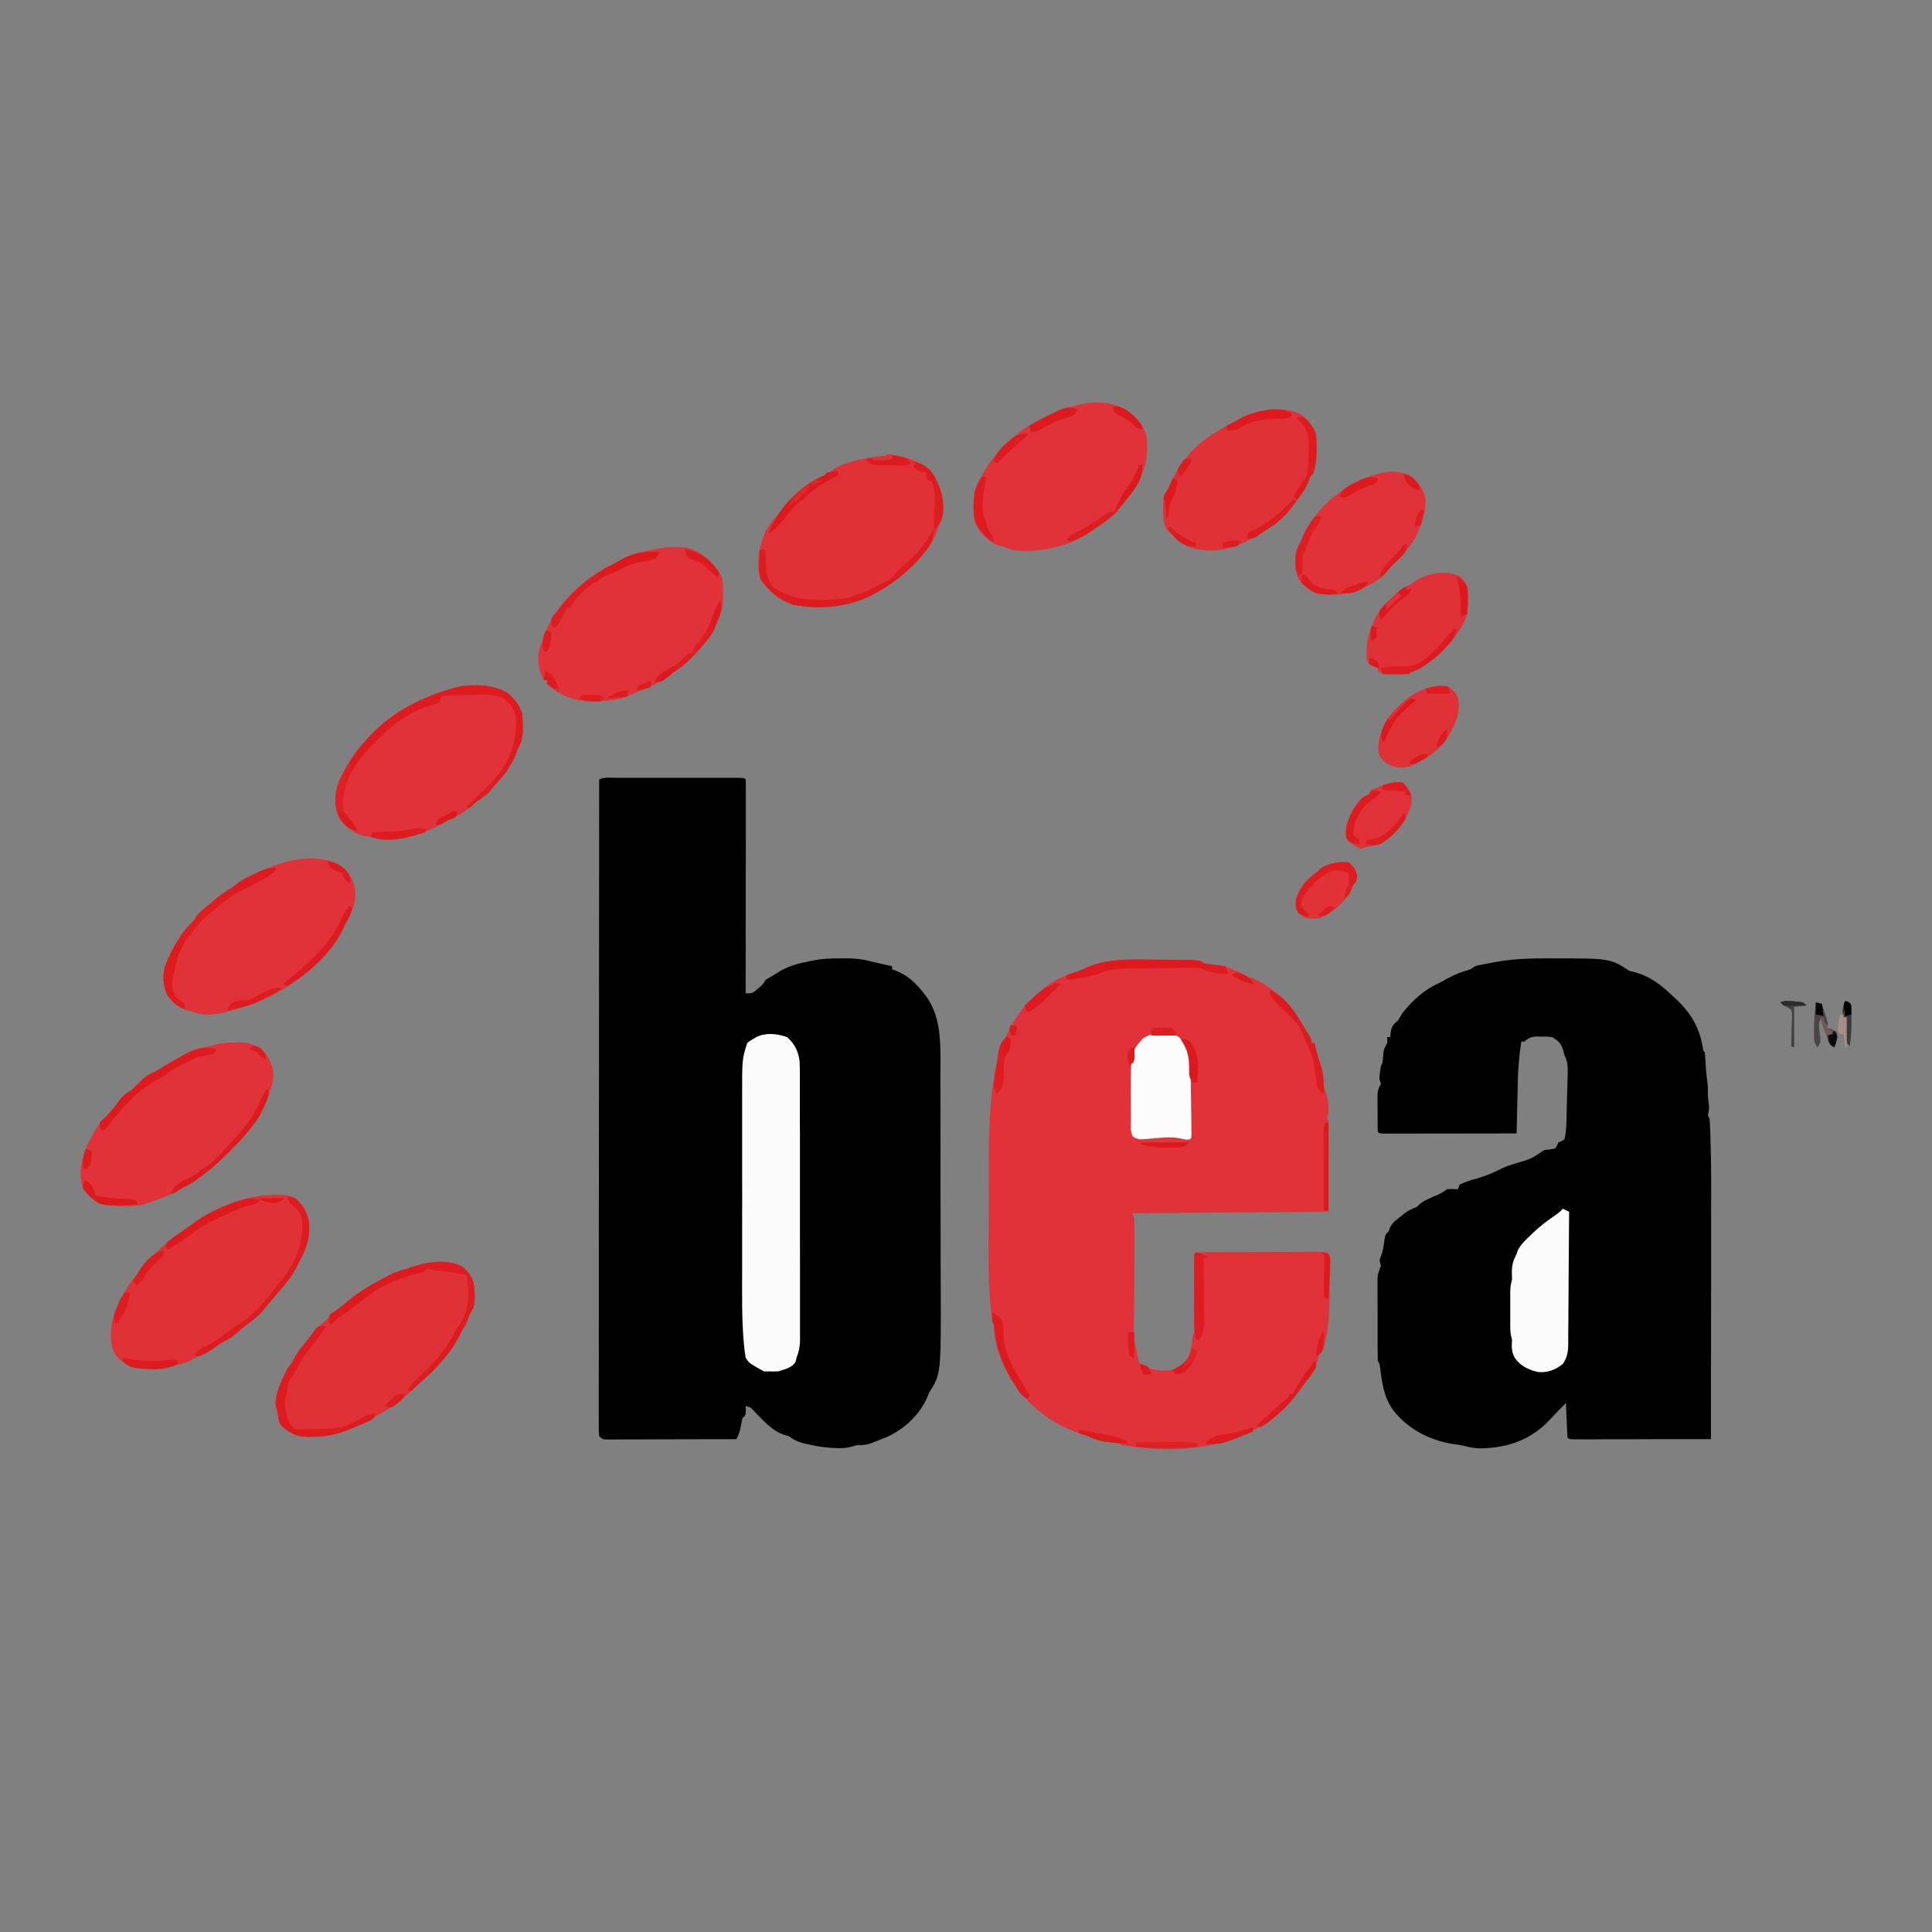 <svg width="24" height="24" viewBox="0 0 24 24" fill="none" xmlns="http://www.w3.org/2000/svg">
<rect x="0" y="0" width="24" height="24" fill="#808080" stroke="none"/>
<g clip-path="url(#clip0_944_22230)">
<path d="M7.647 9.662C7.673 9.662 7.673 9.662 7.699 9.662C7.756 9.662 7.813 9.662 7.87 9.662C7.909 9.662 7.949 9.662 7.988 9.662C8.071 9.662 8.153 9.662 8.236 9.662C8.342 9.662 8.448 9.662 8.555 9.662C8.636 9.662 8.718 9.662 8.799 9.662C8.838 9.662 8.877 9.662 8.916 9.662C8.971 9.662 9.026 9.662 9.08 9.662C9.097 9.662 9.113 9.662 9.13 9.662C9.241 9.663 9.241 9.663 9.263 9.683C9.265 9.718 9.265 9.752 9.265 9.787C9.265 9.82 9.265 9.82 9.265 9.854C9.265 9.879 9.265 9.904 9.265 9.929C9.265 9.956 9.265 9.982 9.265 10.008C9.265 10.079 9.265 10.15 9.265 10.222C9.265 10.296 9.265 10.371 9.265 10.445C9.264 10.586 9.264 10.727 9.264 10.868C9.264 11.028 9.264 11.189 9.264 11.349C9.263 11.68 9.263 12.01 9.263 12.34C9.345 12.34 9.352 12.337 9.409 12.287C9.42 12.277 9.431 12.268 9.443 12.258C9.478 12.226 9.478 12.226 9.512 12.172C9.543 12.152 9.575 12.133 9.607 12.116C9.622 12.106 9.636 12.097 9.651 12.087C9.772 12.01 9.887 11.974 10.029 11.947C10.043 11.944 10.056 11.941 10.071 11.938C10.199 11.909 10.322 11.904 10.453 11.905C10.482 11.905 10.482 11.905 10.513 11.905C10.627 11.905 10.724 11.916 10.834 11.947C10.878 11.957 10.923 11.967 10.968 11.977C10.989 11.982 11.011 11.987 11.033 11.992C11.05 11.996 11.066 11.999 11.082 12.003C11.082 12.016 11.082 12.028 11.082 12.041C11.097 12.046 11.111 12.051 11.126 12.057C11.279 12.118 11.374 12.209 11.473 12.336C11.483 12.349 11.492 12.361 11.503 12.374C11.71 12.651 11.682 13.035 11.682 13.363C11.682 13.399 11.682 13.434 11.682 13.47C11.683 13.565 11.683 13.66 11.683 13.756C11.683 13.816 11.683 13.876 11.683 13.936C11.683 14.146 11.684 14.356 11.683 14.566C11.683 14.76 11.684 14.955 11.684 15.149C11.685 15.317 11.685 15.485 11.685 15.653C11.685 15.753 11.685 15.853 11.686 15.953C11.69 17.069 11.69 17.069 11.542 17.298C11.535 17.317 11.527 17.336 11.52 17.356C11.423 17.576 11.235 17.753 11.014 17.852C10.992 17.86 10.971 17.869 10.948 17.878C10.932 17.885 10.915 17.892 10.897 17.899C10.807 17.937 10.741 17.957 10.642 17.952C10.622 17.959 10.602 17.965 10.581 17.971C10.503 17.991 10.435 17.993 10.356 17.987C10.342 17.987 10.328 17.986 10.314 17.985C10.211 17.977 10.113 17.96 10.013 17.936C10.001 17.933 9.988 17.93 9.975 17.927C9.904 17.908 9.856 17.885 9.799 17.84C9.777 17.834 9.755 17.828 9.732 17.821C9.587 17.772 9.469 17.632 9.365 17.526C9.323 17.481 9.323 17.481 9.263 17.466C9.263 17.484 9.264 17.502 9.265 17.52C9.263 17.578 9.263 17.578 9.224 17.616C9.213 17.659 9.213 17.659 9.205 17.707C9.194 17.771 9.179 17.82 9.148 17.878C8.931 17.878 8.715 17.879 8.498 17.879C8.397 17.88 8.297 17.88 8.196 17.88C8.099 17.881 8.002 17.881 7.905 17.881C7.868 17.881 7.831 17.881 7.794 17.881C7.742 17.882 7.69 17.882 7.639 17.882C7.623 17.882 7.608 17.882 7.592 17.882C7.486 17.882 7.486 17.882 7.443 17.84C7.439 17.795 7.438 17.753 7.438 17.708C7.438 17.694 7.438 17.68 7.438 17.666C7.438 17.619 7.438 17.573 7.438 17.526C7.438 17.492 7.438 17.459 7.438 17.425C7.438 17.332 7.438 17.239 7.438 17.146C7.439 17.046 7.439 16.946 7.439 16.846C7.438 16.673 7.439 16.499 7.439 16.326C7.439 16.075 7.439 15.824 7.439 15.573C7.439 15.166 7.44 14.759 7.44 14.352C7.44 13.957 7.441 13.562 7.441 13.166C7.441 13.13 7.441 13.13 7.441 13.092C7.441 12.97 7.441 12.848 7.441 12.726C7.441 11.712 7.442 10.698 7.443 9.683C7.506 9.652 7.577 9.662 7.647 9.662Z" fill="#000100"/>
<path d="M19.231 11.905C19.244 11.905 19.258 11.905 19.271 11.905C20.002 11.905 20.002 11.905 20.239 12.059C20.268 12.067 20.296 12.075 20.325 12.082C20.527 12.141 20.663 12.261 20.81 12.402C20.824 12.415 20.837 12.428 20.852 12.441C21.029 12.616 21.127 12.808 21.158 13.051C21.165 13.057 21.171 13.063 21.177 13.07C21.182 13.114 21.185 13.158 21.187 13.203C21.191 13.276 21.196 13.347 21.207 13.42C21.214 13.47 21.218 13.516 21.216 13.566C21.215 13.617 21.218 13.659 21.227 13.71C21.235 13.765 21.228 13.802 21.216 13.855C21.222 13.868 21.229 13.88 21.235 13.893C21.242 13.954 21.243 14.016 21.246 14.078C21.247 14.098 21.247 14.119 21.248 14.14C21.259 14.466 21.257 14.792 21.256 15.118C21.256 15.215 21.256 15.313 21.256 15.41C21.256 15.594 21.256 15.777 21.256 15.96C21.256 16.17 21.255 16.379 21.255 16.588C21.255 17.018 21.255 17.448 21.254 17.878C21.025 17.878 20.795 17.878 20.566 17.878C20.459 17.879 20.353 17.879 20.246 17.879C20.143 17.879 20.041 17.879 19.938 17.879C19.899 17.879 19.86 17.879 19.82 17.88C19.765 17.88 19.711 17.88 19.656 17.88C19.64 17.88 19.623 17.88 19.606 17.88C19.494 17.88 19.494 17.88 19.473 17.859C19.47 17.827 19.468 17.795 19.467 17.763C19.466 17.744 19.465 17.724 19.464 17.704C19.463 17.684 19.463 17.663 19.462 17.642C19.461 17.622 19.46 17.602 19.459 17.581C19.457 17.53 19.455 17.479 19.453 17.428C19.391 17.489 19.332 17.55 19.274 17.614C19.05 17.859 18.794 17.97 18.457 17.99C18.438 17.991 18.438 17.991 18.418 17.992C18.339 17.994 18.27 17.984 18.194 17.963C18.143 17.95 18.091 17.943 18.038 17.936C17.749 17.89 17.475 17.741 17.301 17.51C17.186 17.346 17.168 17.169 17.142 16.976C17.137 16.94 17.137 16.94 17.116 16.905C17.115 16.871 17.114 16.836 17.114 16.802C17.114 16.781 17.114 16.759 17.113 16.737C17.113 16.714 17.113 16.691 17.113 16.667C17.113 16.643 17.113 16.619 17.113 16.595C17.113 16.544 17.113 16.494 17.113 16.443C17.113 16.379 17.113 16.314 17.113 16.25C17.112 16.188 17.112 16.126 17.112 16.065C17.112 16.042 17.112 16.018 17.112 15.995C17.112 15.973 17.112 15.951 17.112 15.929C17.112 15.91 17.112 15.891 17.112 15.872C17.117 15.817 17.133 15.777 17.155 15.726C17.152 15.714 17.148 15.701 17.145 15.689C17.136 15.651 17.136 15.651 17.153 15.609C17.183 15.536 17.19 15.461 17.201 15.383C17.212 15.333 17.212 15.333 17.251 15.296C17.255 15.282 17.26 15.267 17.265 15.253C17.297 15.186 17.346 15.152 17.404 15.109C17.42 15.095 17.436 15.082 17.453 15.068C17.5 15.034 17.542 15.017 17.595 14.996C17.609 14.983 17.609 14.983 17.623 14.97C17.655 14.938 17.684 14.922 17.725 14.903C17.738 14.896 17.752 14.89 17.766 14.883C17.78 14.877 17.794 14.87 17.809 14.863C17.9 14.826 17.9 14.826 17.979 14.772C18.023 14.771 18.068 14.771 18.113 14.772C18.119 14.754 18.125 14.735 18.132 14.716C18.201 14.683 18.268 14.659 18.342 14.641C18.456 14.609 18.558 14.565 18.663 14.512C18.715 14.487 18.766 14.47 18.821 14.454C19.019 14.397 19.019 14.397 19.185 14.286C19.207 14.283 19.23 14.281 19.252 14.279C19.286 14.273 19.286 14.273 19.319 14.267C19.343 14.231 19.343 14.231 19.358 14.192C19.371 14.187 19.384 14.181 19.397 14.176C19.41 14.169 19.422 14.162 19.434 14.155C19.459 14.055 19.459 13.952 19.461 13.851C19.462 13.832 19.462 13.814 19.462 13.795C19.463 13.757 19.464 13.718 19.465 13.679C19.467 13.62 19.468 13.561 19.47 13.502C19.471 13.465 19.472 13.427 19.473 13.39C19.474 13.372 19.474 13.355 19.475 13.336C19.476 13.251 19.475 13.185 19.434 13.107C19.429 13.085 19.423 13.062 19.416 13.039C19.388 12.952 19.357 12.932 19.281 12.883C19.218 12.876 19.218 12.876 19.148 12.877C19.125 12.876 19.101 12.876 19.077 12.876C19.009 12.883 18.986 12.896 18.936 12.939C18.924 12.939 18.911 12.939 18.898 12.939C18.87 13.116 18.857 13.293 18.854 13.471C18.853 13.498 18.853 13.498 18.853 13.525C18.851 13.58 18.85 13.635 18.849 13.691C18.848 13.728 18.847 13.766 18.846 13.804C18.845 13.896 18.842 13.988 18.84 14.08C18.619 14.08 18.397 14.081 18.175 14.081C18.072 14.081 17.969 14.081 17.866 14.081C17.766 14.082 17.667 14.082 17.567 14.082C17.529 14.082 17.492 14.082 17.453 14.082C17.4 14.082 17.348 14.082 17.294 14.082C17.279 14.082 17.263 14.082 17.246 14.082C17.138 14.082 17.138 14.082 17.116 14.061C17.112 13.975 17.113 13.889 17.113 13.803C17.113 13.778 17.113 13.754 17.112 13.729C17.112 13.706 17.112 13.682 17.112 13.659C17.112 13.637 17.112 13.616 17.112 13.594C17.116 13.538 17.129 13.511 17.155 13.462C17.148 13.444 17.142 13.425 17.136 13.406C17.137 13.365 17.137 13.365 17.143 13.321C17.145 13.306 17.146 13.292 17.148 13.277C17.155 13.238 17.155 13.238 17.174 13.2C17.179 13.159 17.183 13.117 17.186 13.075C17.193 13.032 17.193 13.032 17.213 12.994C17.237 12.953 17.237 12.953 17.231 12.883C17.244 12.883 17.257 12.883 17.27 12.883C17.272 12.852 17.272 12.852 17.275 12.822C17.291 12.744 17.306 12.728 17.366 12.677C17.385 12.645 17.404 12.614 17.423 12.583C17.547 12.427 17.697 12.29 17.883 12.209C17.917 12.19 17.951 12.172 17.985 12.153C18.065 12.11 18.142 12.077 18.23 12.053C18.272 12.04 18.272 12.04 18.323 12.003C18.361 11.992 18.361 11.992 18.405 11.984C18.429 11.979 18.429 11.979 18.453 11.974C18.47 11.971 18.487 11.968 18.504 11.965C18.52 11.961 18.536 11.958 18.553 11.955C18.777 11.911 19.003 11.905 19.231 11.905Z" fill="#000100"/>
<path d="M14.374 11.922C14.411 11.923 14.449 11.923 14.486 11.923C14.522 11.923 14.558 11.924 14.594 11.924C14.611 11.924 14.627 11.924 14.644 11.924C14.914 11.928 14.914 11.928 14.952 11.966C14.994 11.972 15.037 11.977 15.079 11.982C15.182 11.996 15.262 12.012 15.354 12.059C15.38 12.072 15.405 12.084 15.431 12.097C15.444 12.103 15.457 12.11 15.47 12.116C15.511 12.137 15.511 12.137 15.571 12.158C15.86 12.278 16.067 12.529 16.216 12.789C16.225 12.803 16.234 12.818 16.243 12.832C16.293 12.914 16.293 12.914 16.293 12.957C16.306 12.957 16.318 12.957 16.331 12.957C16.333 12.968 16.335 12.978 16.337 12.988C16.354 13.063 16.372 13.135 16.399 13.208C16.429 13.289 16.435 13.367 16.441 13.453C16.444 13.502 16.444 13.502 16.465 13.555C16.5 13.66 16.52 13.787 16.485 13.893C16.491 13.905 16.497 13.917 16.504 13.93C16.504 14.3 16.504 14.671 16.504 15.053C15.299 15.062 15.299 15.062 14.071 15.071C14.077 15.096 14.084 15.121 14.09 15.146C14.091 15.19 14.092 15.235 14.092 15.279C14.092 15.299 14.092 15.299 14.092 15.319C14.092 15.348 14.091 15.377 14.091 15.406C14.091 15.452 14.091 15.498 14.091 15.543C14.091 15.657 14.09 15.771 14.09 15.885C14.089 15.981 14.089 16.077 14.089 16.174C14.089 16.218 14.088 16.263 14.088 16.308C14.079 16.622 14.079 16.622 14.148 16.923C14.252 17.011 14.381 17.032 14.514 17.026C14.618 17.009 14.692 16.964 14.754 16.881C14.784 16.822 14.793 16.771 14.801 16.705C14.816 16.59 14.816 16.59 14.837 16.549C14.839 16.518 14.839 16.487 14.839 16.456C14.839 16.437 14.839 16.417 14.839 16.397C14.838 16.366 14.838 16.366 14.838 16.334C14.838 16.312 14.838 16.291 14.838 16.268C14.838 16.199 14.838 16.131 14.837 16.062C14.836 15.971 14.836 15.88 14.836 15.79C14.835 15.758 14.835 15.758 14.835 15.726C14.835 15.707 14.835 15.687 14.835 15.667C14.835 15.65 14.835 15.633 14.835 15.615C14.837 15.576 14.837 15.576 14.856 15.558C14.907 15.556 14.957 15.555 15.007 15.555C15.023 15.555 15.039 15.555 15.055 15.555C15.108 15.554 15.16 15.554 15.213 15.554C15.249 15.554 15.286 15.554 15.322 15.554C15.398 15.553 15.475 15.553 15.551 15.553C15.649 15.553 15.747 15.553 15.845 15.552C15.921 15.552 15.996 15.552 16.071 15.552C16.107 15.552 16.143 15.552 16.179 15.551C16.23 15.551 16.28 15.551 16.331 15.551C16.346 15.551 16.361 15.551 16.377 15.551C16.418 15.551 16.418 15.551 16.485 15.558C16.525 15.617 16.527 15.629 16.526 15.696C16.525 15.712 16.525 15.729 16.525 15.746C16.524 15.772 16.524 15.772 16.523 15.8C16.522 15.827 16.522 15.827 16.522 15.855C16.521 15.894 16.52 15.933 16.519 15.972C16.517 16.031 16.515 16.09 16.514 16.149C16.513 16.187 16.512 16.225 16.511 16.263C16.511 16.28 16.51 16.298 16.51 16.316C16.506 16.443 16.488 16.561 16.457 16.685C16.452 16.704 16.448 16.724 16.442 16.744C16.427 16.792 16.427 16.792 16.389 16.83C16.379 16.86 16.37 16.89 16.362 16.92C16.339 17 16.312 17.048 16.255 17.11C16.236 17.137 16.218 17.163 16.201 17.19C15.959 17.545 15.663 17.781 15.239 17.896C15.226 17.901 15.213 17.905 15.199 17.91C14.806 18.031 14.34 18.014 13.937 17.952C13.93 17.946 13.924 17.94 13.918 17.934C13.875 17.928 13.833 17.922 13.791 17.917C13.687 17.904 13.608 17.885 13.515 17.84C13.477 17.828 13.439 17.815 13.4 17.803C13.254 17.749 13.124 17.689 12.998 17.597C12.982 17.585 12.966 17.574 12.95 17.562C12.651 17.337 12.439 17.006 12.366 16.643C12.36 16.593 12.354 16.543 12.351 16.493C12.349 16.454 12.349 16.454 12.328 16.418C12.262 15.967 12.283 15.499 12.284 15.044C12.285 14.937 12.284 14.83 12.284 14.723C12.284 14.639 12.284 14.554 12.284 14.47C12.284 14.431 12.284 14.391 12.284 14.352C12.284 14.143 12.289 13.937 12.307 13.729C12.309 13.702 12.309 13.702 12.311 13.674C12.357 13.174 12.492 12.67 12.9 12.335C12.914 12.325 12.927 12.314 12.941 12.303C12.953 12.292 12.964 12.281 12.977 12.27C13.106 12.159 13.26 12.11 13.42 12.055C13.458 12.041 13.458 12.041 13.493 12.022C13.755 11.901 14.092 11.918 14.374 11.922Z" fill="#E03238"/>
<path d="M3.4 14.843C3.413 14.843 3.426 14.843 3.44 14.843C3.539 14.842 3.628 14.848 3.704 14.915C3.713 14.926 3.722 14.937 3.731 14.948C3.741 14.96 3.75 14.971 3.759 14.982C3.854 15.107 3.851 15.24 3.83 15.39C3.808 15.502 3.763 15.591 3.708 15.689C3.695 15.714 3.684 15.739 3.672 15.765C3.625 15.854 3.562 15.93 3.497 16.007C3.481 16.025 3.466 16.044 3.45 16.063C3.417 16.102 3.384 16.14 3.35 16.179C3.324 16.209 3.298 16.24 3.273 16.271C3.215 16.34 3.153 16.392 3.078 16.444C3.032 16.478 2.991 16.515 2.949 16.553C2.885 16.609 2.828 16.645 2.75 16.68C2.718 16.702 2.687 16.724 2.655 16.746C2.58 16.799 2.51 16.834 2.424 16.867C2.401 16.882 2.401 16.882 2.377 16.896C2.313 16.932 2.247 16.945 2.175 16.961C2.162 16.964 2.149 16.968 2.135 16.971C2.014 17.002 1.898 17.003 1.773 16.998C1.759 16.998 1.745 16.998 1.73 16.998C1.61 16.994 1.528 16.93 1.447 16.849C1.363 16.732 1.373 16.572 1.39 16.437C1.435 16.245 1.519 16.072 1.639 15.913C1.646 15.903 1.654 15.893 1.661 15.883C1.754 15.76 1.85 15.644 1.964 15.539C1.978 15.525 1.992 15.51 2.007 15.496C2.07 15.436 2.138 15.386 2.209 15.334C2.222 15.325 2.236 15.315 2.25 15.304C2.289 15.276 2.328 15.249 2.367 15.221C2.382 15.21 2.398 15.198 2.414 15.187C2.696 14.993 3.052 14.844 3.4 14.843Z" fill="#E03137"/>
<path d="M5.757 15.745C5.866 15.85 5.895 15.919 5.896 16.069C5.897 16.09 5.897 16.09 5.897 16.112C5.898 16.2 5.888 16.251 5.834 16.325C5.827 16.343 5.821 16.362 5.815 16.381C5.795 16.438 5.77 16.48 5.738 16.53C5.729 16.547 5.719 16.563 5.71 16.58C5.57 16.825 5.405 17.014 5.191 17.198C5.153 17.232 5.117 17.268 5.081 17.305C4.97 17.414 4.845 17.494 4.709 17.571C4.665 17.596 4.665 17.596 4.625 17.627C4.573 17.665 4.515 17.685 4.455 17.709C4.436 17.717 4.418 17.724 4.399 17.732C4.38 17.74 4.36 17.749 4.34 17.757C4.321 17.765 4.303 17.773 4.283 17.781C4.15 17.831 4.033 17.847 3.891 17.848C3.873 17.849 3.856 17.849 3.838 17.85C3.696 17.851 3.608 17.811 3.503 17.718C3.468 17.68 3.464 17.648 3.456 17.598C3.445 17.532 3.445 17.532 3.427 17.467C3.403 17.329 3.511 17.123 3.573 16.998C3.592 16.973 3.611 16.948 3.631 16.923C3.639 16.907 3.647 16.89 3.655 16.873C3.692 16.804 3.736 16.748 3.786 16.687C3.81 16.658 3.834 16.628 3.857 16.598C3.922 16.513 3.986 16.446 4.072 16.381C4.086 16.366 4.101 16.352 4.116 16.336C4.173 16.282 4.234 16.235 4.298 16.188C4.333 16.162 4.367 16.134 4.401 16.106C4.506 16.021 4.622 15.957 4.741 15.892C4.756 15.884 4.77 15.876 4.786 15.867C4.872 15.82 4.952 15.787 5.048 15.764C5.091 15.749 5.134 15.735 5.177 15.72C5.352 15.669 5.599 15.643 5.757 15.745Z" fill="#E03137"/>
<path d="M11.025 5.642C11.238 5.668 11.438 5.716 11.581 5.886C11.687 6.035 11.732 6.209 11.714 6.391C11.703 6.429 11.689 6.466 11.673 6.503C11.658 6.538 11.646 6.575 11.634 6.612C11.521 6.904 11.215 7.169 10.948 7.326C10.928 7.339 10.928 7.339 10.907 7.352C10.592 7.536 10.215 7.581 9.856 7.513C9.678 7.45 9.555 7.353 9.451 7.199C9.383 7.02 9.434 6.795 9.5 6.622C9.547 6.526 9.61 6.45 9.684 6.372C9.705 6.348 9.726 6.323 9.747 6.298C9.771 6.273 9.794 6.248 9.818 6.222C9.834 6.206 9.85 6.189 9.866 6.171C9.981 6.053 10.09 5.975 10.24 5.904C10.286 5.878 10.329 5.853 10.371 5.82C10.427 5.782 10.487 5.764 10.552 5.744C10.565 5.74 10.579 5.736 10.592 5.732C10.711 5.697 10.829 5.68 10.952 5.668C11.004 5.667 11.004 5.667 11.025 5.642Z" fill="#E03137"/>
<path d="M8.578 6.816C8.749 6.881 8.866 7.001 8.958 7.155C8.989 7.226 8.982 7.3 8.983 7.376C8.983 7.393 8.984 7.409 8.984 7.425C8.984 7.546 8.955 7.631 8.899 7.738C8.892 7.754 8.884 7.771 8.877 7.788C8.842 7.869 8.806 7.934 8.745 8C8.736 8.011 8.726 8.022 8.716 8.034C8.608 8.157 8.503 8.268 8.362 8.355C8.337 8.374 8.311 8.393 8.286 8.412C8.173 8.495 8.048 8.543 7.918 8.595C7.886 8.608 7.854 8.622 7.823 8.637C7.713 8.69 7.583 8.702 7.462 8.711C7.449 8.712 7.436 8.713 7.422 8.714C7.218 8.722 7.031 8.676 6.866 8.557C6.829 8.523 6.811 8.494 6.792 8.449C6.779 8.449 6.766 8.449 6.753 8.449C6.69 8.315 6.661 8.167 6.714 8.025C6.721 8.01 6.727 7.996 6.734 7.981C6.739 7.961 6.744 7.942 6.75 7.921C6.867 7.554 7.199 7.226 7.541 7.043C7.566 7.031 7.591 7.019 7.616 7.008C7.654 6.99 7.654 6.99 7.691 6.967C7.81 6.894 7.932 6.866 8.068 6.836C8.236 6.797 8.404 6.777 8.578 6.816Z" fill="#E03238"/>
<path d="M2.921 12.95C2.935 12.95 2.95 12.949 2.965 12.949C3.075 12.948 3.157 12.971 3.248 13.032C3.341 13.124 3.39 13.227 3.396 13.357C3.388 13.491 3.343 13.604 3.286 13.724C3.279 13.74 3.272 13.756 3.265 13.773C3.162 13.996 2.989 14.169 2.814 14.341C2.799 14.356 2.784 14.371 2.768 14.386C2.687 14.464 2.606 14.535 2.514 14.6C2.485 14.62 2.458 14.641 2.431 14.663C2.38 14.701 2.329 14.726 2.271 14.753C2.245 14.768 2.219 14.783 2.193 14.798C2.084 14.858 1.967 14.899 1.849 14.941C1.832 14.947 1.814 14.954 1.796 14.961C1.712 14.984 1.632 14.984 1.544 14.984C1.519 14.984 1.519 14.984 1.494 14.985C1.332 14.985 1.204 14.935 1.083 14.828C0.997 14.72 0.992 14.626 1.006 14.492C1.032 14.341 1.084 14.212 1.16 14.08C1.169 14.063 1.179 14.046 1.188 14.028C1.235 13.96 1.29 13.899 1.346 13.838C1.398 13.781 1.445 13.728 1.487 13.663C1.53 13.603 1.575 13.578 1.639 13.537C1.668 13.509 1.696 13.481 1.725 13.452C1.789 13.388 1.841 13.348 1.926 13.313C1.949 13.299 1.973 13.285 1.996 13.271C2.079 13.219 2.164 13.17 2.249 13.122C2.264 13.114 2.277 13.106 2.292 13.097C2.384 13.046 2.467 13.019 2.571 13.002C2.62 12.995 2.62 12.995 2.684 12.974C2.764 12.954 2.838 12.95 2.921 12.95Z" fill="#E03238"/>
<path d="M6.295 8.602C6.384 8.67 6.45 8.755 6.485 8.86C6.499 9.003 6.512 9.186 6.428 9.309C6.422 9.327 6.416 9.345 6.41 9.363C6.39 9.42 6.365 9.464 6.332 9.515C6.324 9.53 6.315 9.544 6.307 9.56C6.272 9.612 6.234 9.657 6.191 9.704C6.169 9.728 6.148 9.753 6.126 9.779C6.06 9.856 5.998 9.91 5.91 9.964C5.884 9.986 5.858 10.008 5.833 10.031C5.749 10.103 5.669 10.148 5.566 10.188C5.552 10.197 5.538 10.205 5.524 10.213C5.283 10.354 4.949 10.48 4.663 10.417C4.651 10.413 4.639 10.409 4.627 10.406C4.586 10.392 4.586 10.392 4.533 10.387C4.408 10.363 4.297 10.275 4.224 10.175C4.151 10.045 4.158 9.905 4.192 9.765C4.214 9.692 4.248 9.628 4.286 9.562C4.294 9.548 4.301 9.534 4.309 9.52C4.368 9.416 4.432 9.323 4.512 9.234C4.524 9.22 4.536 9.206 4.549 9.192C4.843 8.857 5.23 8.655 5.661 8.542C5.674 8.538 5.686 8.535 5.699 8.531C5.888 8.495 6.128 8.506 6.295 8.602Z" fill="#E03238"/>
<path d="M4.225 10.75C4.329 10.832 4.395 10.93 4.413 11.06C4.42 11.16 4.408 11.241 4.359 11.33C4.346 11.36 4.346 11.36 4.332 11.39C4.322 11.414 4.312 11.437 4.301 11.461C4.287 11.494 4.287 11.494 4.271 11.528C4.044 11.962 3.558 12.328 3.095 12.49C3.05 12.502 3.005 12.515 2.96 12.527C2.928 12.537 2.897 12.546 2.865 12.556C2.707 12.602 2.54 12.634 2.386 12.565C2.363 12.561 2.363 12.561 2.339 12.557C2.221 12.529 2.148 12.45 2.079 12.359C2.021 12.239 2.02 12.112 2.057 11.985C2.137 11.788 2.243 11.586 2.405 11.442C2.414 11.426 2.424 11.41 2.434 11.394C2.464 11.346 2.499 11.316 2.544 11.281C2.581 11.252 2.615 11.221 2.65 11.191C2.716 11.134 2.784 11.086 2.858 11.041C2.895 11.017 2.93 10.992 2.965 10.966C3.039 10.915 3.116 10.878 3.198 10.841C3.212 10.835 3.226 10.828 3.241 10.821C3.337 10.778 3.432 10.738 3.535 10.712C3.549 10.709 3.563 10.705 3.577 10.701C3.786 10.651 4.035 10.638 4.225 10.75Z" fill="#E03238"/>
<path d="M9.778 12.884C9.873 12.968 9.916 13.058 9.933 13.182C9.935 13.231 9.936 13.281 9.936 13.33C9.936 13.345 9.936 13.359 9.936 13.375C9.936 13.423 9.936 13.472 9.936 13.521C9.936 13.556 9.936 13.591 9.936 13.626C9.936 13.721 9.936 13.816 9.936 13.911C9.936 13.97 9.937 14.03 9.937 14.089C9.937 14.296 9.937 14.504 9.937 14.711C9.937 14.904 9.937 15.097 9.937 15.29C9.938 15.456 9.938 15.622 9.938 15.788C9.938 15.887 9.938 15.986 9.938 16.085C9.938 16.178 9.938 16.271 9.938 16.364C9.938 16.398 9.938 16.433 9.938 16.467C9.938 16.513 9.938 16.56 9.938 16.607C9.938 16.62 9.938 16.634 9.938 16.648C9.938 16.728 9.924 16.792 9.895 16.867C9.891 16.884 9.886 16.901 9.882 16.918C9.836 16.995 9.748 17.009 9.665 17.036C9.627 17.037 9.588 17.037 9.55 17.036C9.531 17.036 9.512 17.036 9.493 17.036C9.446 17.013 9.446 17.013 9.396 16.983C9.37 16.968 9.37 16.968 9.345 16.953C9.301 16.924 9.301 16.924 9.263 16.867C9.253 16.812 9.247 16.758 9.242 16.702C9.24 16.684 9.238 16.666 9.237 16.648C9.214 16.366 9.219 16.084 9.219 15.802C9.219 15.717 9.219 15.633 9.219 15.549C9.219 15.407 9.219 15.266 9.219 15.124C9.22 14.962 9.22 14.799 9.219 14.636C9.219 14.496 9.219 14.355 9.219 14.214C9.219 14.131 9.219 14.047 9.219 13.964C9.219 13.885 9.219 13.806 9.219 13.728C9.219 13.699 9.219 13.671 9.219 13.642C9.218 13.159 9.218 13.159 9.282 12.957C9.315 12.93 9.315 12.93 9.355 12.907C9.375 12.896 9.375 12.896 9.395 12.883C9.515 12.825 9.654 12.839 9.778 12.884Z" fill="#FCFBFB"/>
<path d="M14.013 5.107C14.122 5.192 14.209 5.284 14.243 5.418C14.247 5.467 14.25 5.514 14.249 5.563C14.249 5.576 14.249 5.589 14.249 5.603C14.242 5.883 14.085 6.081 13.917 6.297C13.903 6.317 13.888 6.337 13.873 6.357C13.795 6.437 13.703 6.496 13.611 6.559C13.598 6.569 13.586 6.578 13.573 6.588C13.293 6.785 12.955 6.864 12.615 6.84C12.554 6.827 12.5 6.807 12.442 6.784C12.423 6.779 12.404 6.775 12.384 6.771C12.27 6.721 12.169 6.614 12.117 6.503C12.09 6.418 12.093 6.329 12.098 6.241C12.098 6.229 12.099 6.217 12.099 6.204C12.107 6.091 12.142 6.009 12.198 5.911C12.209 5.891 12.209 5.891 12.22 5.871C12.389 5.57 12.676 5.316 12.998 5.175C13.023 5.162 13.047 5.149 13.072 5.136C13.159 5.094 13.249 5.068 13.343 5.044C13.364 5.038 13.364 5.038 13.385 5.032C13.599 4.978 13.826 4.985 14.013 5.107Z" fill="#E03238"/>
<path d="M16.181 5.163C16.258 5.23 16.318 5.304 16.35 5.399C16.353 5.454 16.354 5.507 16.354 5.562C16.354 5.576 16.354 5.591 16.355 5.606C16.355 5.705 16.343 5.791 16.312 5.886C16.293 5.904 16.293 5.904 16.274 5.923C16.267 5.947 16.267 5.947 16.259 5.971C16.227 6.059 16.175 6.128 16.12 6.204C16.111 6.217 16.102 6.229 16.093 6.243C15.994 6.376 15.882 6.492 15.737 6.578C15.721 6.588 15.705 6.599 15.688 6.609C15.592 6.671 15.501 6.726 15.393 6.765C15.374 6.772 15.374 6.772 15.355 6.78C15.159 6.854 14.958 6.859 14.759 6.791C14.675 6.752 14.613 6.7 14.55 6.634C14.54 6.626 14.53 6.617 14.519 6.609C14.447 6.525 14.447 6.419 14.448 6.315C14.448 6.302 14.447 6.289 14.447 6.276C14.447 6.191 14.462 6.141 14.511 6.073C14.52 6.052 14.529 6.032 14.538 6.011C14.643 5.764 14.851 5.515 15.086 5.381C15.112 5.365 15.137 5.349 15.163 5.333C15.225 5.295 15.288 5.262 15.354 5.231C15.368 5.222 15.383 5.213 15.397 5.204C15.607 5.088 15.97 5.025 16.181 5.163Z" fill="#E03137"/>
<path d="M17.538 5.923C17.625 5.999 17.689 6.09 17.71 6.204C17.713 6.329 17.68 6.443 17.634 6.559C17.626 6.58 17.618 6.602 17.61 6.624C17.535 6.773 17.434 6.891 17.311 7.005C17.274 7.042 17.244 7.079 17.212 7.12C17.145 7.198 17.062 7.241 16.972 7.288C16.957 7.295 16.944 7.302 16.929 7.31C16.748 7.399 16.55 7.401 16.351 7.371C16.25 7.326 16.182 7.268 16.122 7.177C16.077 7.056 16.076 6.896 16.129 6.779C16.139 6.762 16.149 6.745 16.159 6.728C16.167 6.708 16.175 6.688 16.183 6.668C16.338 6.319 16.645 6.062 17.002 5.923C17.177 5.857 17.369 5.823 17.538 5.923Z" fill="#E03238"/>
<path d="M19.415 15.015C19.441 15.027 19.466 15.04 19.492 15.053C19.491 15.282 19.489 15.512 19.487 15.742C19.486 15.849 19.486 15.956 19.485 16.062C19.485 16.165 19.484 16.268 19.483 16.371C19.483 16.41 19.482 16.45 19.482 16.489C19.482 16.544 19.482 16.599 19.481 16.654C19.481 16.67 19.481 16.686 19.481 16.703C19.48 16.797 19.468 16.861 19.415 16.942C19.329 17.015 19.228 17.052 19.115 17.045C18.994 17.02 18.89 16.971 18.819 16.871C18.775 16.792 18.777 16.731 18.783 16.643C18.78 16.632 18.777 16.621 18.774 16.61C18.759 16.55 18.761 16.493 18.761 16.432C18.761 16.419 18.761 16.406 18.761 16.393C18.761 16.366 18.761 16.338 18.761 16.311C18.761 16.269 18.761 16.227 18.761 16.185C18.761 16.158 18.761 16.132 18.761 16.105C18.761 16.081 18.761 16.056 18.761 16.032C18.764 15.981 18.769 15.942 18.783 15.895C18.783 15.864 18.782 15.834 18.781 15.805C18.78 15.713 18.798 15.658 18.84 15.576C18.845 15.562 18.849 15.548 18.854 15.534C18.89 15.461 18.943 15.412 19.002 15.355C19.014 15.344 19.026 15.332 19.038 15.32C19.125 15.238 19.215 15.167 19.315 15.1C19.353 15.075 19.384 15.048 19.415 15.015Z" fill="#FCFBFB"/>
<path d="M18.138 7.162C18.206 7.222 18.23 7.28 18.238 7.368C18.246 7.521 18.239 7.663 18.151 7.794C18.142 7.808 18.133 7.823 18.124 7.837C17.978 8.059 17.771 8.258 17.519 8.355C17.512 8.361 17.506 8.367 17.5 8.374C17.446 8.376 17.393 8.377 17.339 8.377C17.324 8.378 17.309 8.378 17.294 8.378C17.218 8.378 17.181 8.378 17.116 8.336C17.116 8.324 17.116 8.312 17.116 8.299C17.102 8.294 17.087 8.289 17.071 8.284C17.021 8.262 17.021 8.262 16.982 8.205C16.961 8.037 16.992 7.892 17.059 7.738C17.065 7.724 17.07 7.71 17.076 7.695C17.126 7.591 17.206 7.513 17.288 7.432C17.299 7.42 17.311 7.409 17.322 7.397C17.39 7.333 17.451 7.289 17.538 7.251C17.55 7.242 17.562 7.233 17.574 7.223C17.727 7.118 17.968 7.075 18.138 7.162Z" fill="#E03137"/>
<path d="M14.646 12.883C14.745 12.972 14.783 13.07 14.79 13.201C14.791 13.245 14.792 13.288 14.792 13.332C14.792 13.366 14.792 13.366 14.793 13.401C14.794 13.45 14.794 13.498 14.794 13.546C14.795 13.62 14.796 13.695 14.797 13.769C14.798 13.816 14.799 13.863 14.799 13.91C14.799 13.933 14.8 13.955 14.8 13.978C14.8 13.998 14.8 14.019 14.8 14.04C14.8 14.058 14.801 14.076 14.801 14.095C14.799 14.136 14.799 14.136 14.78 14.155C14.734 14.157 14.688 14.158 14.642 14.158C14.628 14.158 14.614 14.158 14.6 14.158C14.571 14.158 14.542 14.158 14.512 14.158C14.467 14.158 14.423 14.159 14.378 14.159C14.35 14.159 14.321 14.159 14.292 14.159C14.279 14.159 14.266 14.159 14.252 14.159C14.182 14.159 14.129 14.157 14.071 14.117C14.041 14.059 14.049 13.996 14.048 13.931C14.048 13.916 14.048 13.901 14.048 13.886C14.048 13.854 14.048 13.822 14.048 13.79C14.048 13.742 14.048 13.694 14.047 13.646C14.045 13.076 14.045 13.076 14.193 12.905C14.302 12.816 14.525 12.806 14.646 12.883Z" fill="#FCFCFC"/>
<path d="M17.979 8.524C18.047 8.564 18.082 8.602 18.113 8.673C18.155 8.863 18.059 9.04 17.959 9.197C17.867 9.319 17.755 9.398 17.62 9.471C17.609 9.477 17.597 9.483 17.585 9.49C17.476 9.544 17.391 9.548 17.276 9.511C17.208 9.475 17.176 9.448 17.136 9.384C17.092 9.224 17.158 9.075 17.235 8.933C17.292 8.845 17.362 8.778 17.442 8.711C17.453 8.701 17.463 8.692 17.474 8.683C17.609 8.577 17.806 8.496 17.979 8.524Z" fill="#E03137"/>
<path d="M17.423 9.721C17.467 9.763 17.467 9.763 17.5 9.814C17.508 9.826 17.516 9.837 17.525 9.848C17.557 9.948 17.522 10.04 17.479 10.131C17.402 10.272 17.285 10.415 17.136 10.488C17.091 10.501 17.048 10.511 17.002 10.518C16.959 10.525 16.959 10.525 16.906 10.544C16.832 10.514 16.769 10.472 16.721 10.409C16.697 10.23 16.791 10.08 16.894 9.94C16.928 9.905 16.958 9.891 17.002 9.87C17.014 9.852 17.027 9.833 17.04 9.814C17.085 9.793 17.128 9.775 17.174 9.758C17.193 9.751 17.212 9.744 17.232 9.736C17.3 9.718 17.352 9.712 17.423 9.721Z" fill="#E03238"/>
<path d="M16.753 10.712C16.823 10.775 16.846 10.802 16.857 10.895C16.848 10.956 16.848 10.956 16.81 10.993C16.802 11.013 16.794 11.033 16.785 11.054C16.754 11.128 16.709 11.176 16.651 11.232C16.633 11.249 16.615 11.266 16.597 11.284C16.543 11.329 16.492 11.357 16.427 11.386C16.421 11.392 16.414 11.398 16.408 11.405C16.343 11.413 16.281 11.414 16.216 11.405C16.158 11.359 16.158 11.359 16.12 11.311C16.114 11.305 16.108 11.299 16.101 11.292C16.085 11.168 16.126 11.076 16.197 10.974C16.251 10.919 16.308 10.872 16.369 10.825C16.385 10.81 16.4 10.795 16.416 10.78C16.512 10.721 16.64 10.703 16.753 10.712Z" fill="#E13238"/>
<path d="M6.295 8.602C6.384 8.67 6.451 8.755 6.485 8.86C6.5 9.003 6.512 9.186 6.428 9.309C6.422 9.327 6.416 9.345 6.41 9.363C6.39 9.42 6.365 9.464 6.332 9.515C6.324 9.53 6.315 9.544 6.307 9.56C6.272 9.612 6.234 9.657 6.192 9.704C6.169 9.728 6.148 9.753 6.126 9.779C6.06 9.855 5.998 9.911 5.911 9.964C5.884 9.988 5.858 10.013 5.834 10.039C5.821 10.033 5.809 10.027 5.796 10.02C5.806 10.01 5.818 9.999 5.829 9.989C5.879 9.94 5.93 9.892 5.98 9.844C5.997 9.827 6.015 9.811 6.032 9.794C6.255 9.578 6.389 9.359 6.409 9.048C6.41 9.033 6.411 9.018 6.412 9.003C6.416 8.893 6.396 8.818 6.321 8.732C6.31 8.723 6.3 8.714 6.289 8.705C6.278 8.696 6.268 8.686 6.257 8.677C6.136 8.609 5.966 8.633 5.831 8.633C5.809 8.633 5.787 8.633 5.764 8.633C5.742 8.633 5.721 8.633 5.698 8.633C5.679 8.633 5.659 8.633 5.639 8.633C5.587 8.636 5.54 8.641 5.489 8.654C5.468 8.691 5.468 8.691 5.451 8.729C5.412 8.742 5.374 8.755 5.335 8.767C5.1 8.845 4.914 8.966 4.742 9.141C4.725 9.158 4.725 9.158 4.707 9.175C4.457 9.42 4.273 9.627 4.258 9.986C4.259 10.067 4.273 10.116 4.325 10.18C4.349 10.202 4.373 10.223 4.397 10.245C4.421 10.286 4.421 10.286 4.436 10.319C4.33 10.296 4.287 10.255 4.225 10.17C4.191 10.112 4.179 10.064 4.172 9.998C4.17 9.981 4.168 9.965 4.166 9.948C4.169 9.805 4.216 9.686 4.286 9.562C4.294 9.548 4.301 9.534 4.309 9.52C4.368 9.416 4.432 9.323 4.512 9.234C4.524 9.22 4.536 9.206 4.549 9.192C4.843 8.857 5.23 8.655 5.661 8.542C5.674 8.538 5.686 8.535 5.699 8.531C5.888 8.495 6.128 8.506 6.295 8.602Z" fill="#DE1B1F"/>
<path d="M5.757 15.745C5.866 15.85 5.895 15.919 5.896 16.069C5.896 16.083 5.897 16.097 5.897 16.112C5.898 16.2 5.888 16.251 5.834 16.325C5.827 16.343 5.821 16.362 5.815 16.381C5.795 16.438 5.77 16.48 5.738 16.53C5.729 16.547 5.719 16.563 5.71 16.58C5.563 16.837 5.387 17.03 5.163 17.223C5.152 17.234 5.141 17.245 5.13 17.257C5.106 17.279 5.106 17.279 5.067 17.279C5.095 17.217 5.129 17.178 5.179 17.132C5.194 17.119 5.208 17.105 5.223 17.091C5.239 17.077 5.254 17.062 5.27 17.047C5.43 16.894 5.553 16.745 5.652 16.548C5.68 16.493 5.68 16.493 5.711 16.448C5.833 16.263 5.832 16.05 5.795 15.838C5.682 15.814 5.57 15.796 5.454 15.787C5.412 15.782 5.412 15.782 5.356 15.769C5.311 15.758 5.311 15.758 5.259 15.801C5.223 15.809 5.187 15.818 5.15 15.827C4.913 15.89 4.681 16.002 4.493 16.156C4.459 16.183 4.425 16.209 4.391 16.236C4.376 16.248 4.36 16.261 4.344 16.273C4.309 16.3 4.273 16.326 4.235 16.349C4.187 16.378 4.187 16.378 4.153 16.414C4.145 16.421 4.137 16.429 4.129 16.437C4.116 16.437 4.104 16.437 4.091 16.437C4.086 16.394 4.086 16.394 4.091 16.343C4.119 16.314 4.119 16.314 4.158 16.29C4.215 16.251 4.268 16.212 4.319 16.166C4.449 16.054 4.594 15.973 4.744 15.89C4.759 15.882 4.773 15.873 4.789 15.865C4.874 15.819 4.953 15.787 5.048 15.764C5.091 15.749 5.134 15.735 5.176 15.72C5.352 15.669 5.598 15.643 5.757 15.745Z" fill="#DE1D22"/>
<path d="M4.008 16.47C4.023 16.471 4.037 16.473 4.052 16.474C4.013 16.542 3.968 16.601 3.918 16.662C3.813 16.79 3.724 16.916 3.654 17.066C3.631 17.111 3.631 17.111 3.593 17.148C3.58 17.194 3.58 17.194 3.572 17.247C3.569 17.265 3.566 17.283 3.563 17.301C3.56 17.318 3.557 17.336 3.554 17.354C3.55 17.369 3.546 17.384 3.542 17.4C3.533 17.459 3.544 17.503 3.559 17.561C3.566 17.589 3.566 17.589 3.574 17.619C3.593 17.673 3.609 17.705 3.65 17.747C3.695 17.757 3.695 17.757 3.746 17.755C3.765 17.754 3.784 17.754 3.803 17.754C3.823 17.754 3.843 17.753 3.863 17.752C3.882 17.752 3.902 17.752 3.922 17.752C3.978 17.751 4.034 17.749 4.091 17.747C4.106 17.746 4.122 17.745 4.138 17.745C4.246 17.737 4.327 17.704 4.421 17.653C4.578 17.57 4.578 17.57 4.665 17.56C4.646 17.616 4.646 17.616 4.611 17.638C4.373 17.748 4.157 17.846 3.891 17.848C3.873 17.849 3.856 17.849 3.838 17.85C3.696 17.851 3.608 17.811 3.503 17.718C3.468 17.68 3.464 17.648 3.456 17.598C3.445 17.532 3.445 17.532 3.427 17.467C3.403 17.329 3.511 17.123 3.573 16.998C3.592 16.973 3.611 16.948 3.631 16.924C3.639 16.907 3.647 16.89 3.655 16.873C3.692 16.804 3.736 16.748 3.786 16.688C3.811 16.657 3.835 16.626 3.858 16.595C3.869 16.579 3.88 16.564 3.892 16.548C3.907 16.527 3.907 16.527 3.923 16.505C3.957 16.474 3.957 16.474 4.008 16.47Z" fill="#DE1C20"/>
<path d="M3.439 10.787C3.354 10.886 3.25 10.93 3.133 10.986C2.95 11.076 2.802 11.174 2.654 11.311C2.623 11.337 2.591 11.363 2.559 11.389C2.494 11.447 2.441 11.507 2.391 11.577C2.367 11.61 2.367 11.61 2.326 11.657C2.25 11.756 2.207 11.857 2.184 11.978C2.178 12.008 2.171 12.038 2.163 12.068C2.136 12.177 2.126 12.273 2.175 12.377C2.211 12.414 2.248 12.441 2.29 12.471C2.29 12.489 2.29 12.508 2.29 12.527C2.191 12.501 2.136 12.439 2.079 12.359C2.021 12.239 2.02 12.111 2.057 11.985C2.138 11.788 2.243 11.586 2.405 11.442C2.415 11.426 2.424 11.41 2.434 11.394C2.464 11.346 2.499 11.316 2.544 11.281C2.581 11.252 2.615 11.221 2.65 11.191C2.717 11.133 2.787 11.085 2.862 11.038C2.907 11.01 2.907 11.01 2.963 10.966C3.032 10.918 3.106 10.882 3.182 10.847C3.194 10.841 3.206 10.835 3.219 10.829C3.296 10.794 3.355 10.781 3.439 10.787Z" fill="#DE1D21"/>
<path d="M11.581 6.597C11.587 6.597 11.593 6.597 11.6 6.597C11.592 6.705 11.559 6.771 11.489 6.853C11.48 6.864 11.471 6.875 11.461 6.887C11.315 7.058 11.146 7.213 10.948 7.326C10.933 7.336 10.918 7.345 10.903 7.354C10.591 7.538 10.212 7.581 9.856 7.513C9.676 7.45 9.559 7.352 9.45 7.2C9.426 7.133 9.431 7.065 9.433 6.994C9.433 6.979 9.433 6.964 9.433 6.949C9.434 6.913 9.434 6.876 9.435 6.84C9.454 6.834 9.473 6.827 9.493 6.821C9.512 6.877 9.514 6.924 9.515 6.982C9.517 7.144 9.517 7.144 9.593 7.282C9.849 7.482 10.157 7.461 10.47 7.438C10.586 7.418 10.689 7.378 10.795 7.326C10.808 7.32 10.822 7.313 10.835 7.307C10.862 7.294 10.888 7.281 10.914 7.268C10.945 7.253 10.976 7.24 11.008 7.227C11.07 7.191 11.103 7.153 11.147 7.099C11.179 7.063 11.213 7.034 11.251 7.003C11.387 6.891 11.499 6.752 11.581 6.597Z" fill="#DE1B1F"/>
<path d="M14.374 11.922C14.411 11.923 14.448 11.923 14.486 11.923C14.522 11.923 14.558 11.924 14.594 11.924C14.611 11.924 14.627 11.924 14.644 11.924C14.914 11.928 14.914 11.928 14.952 11.966C14.997 11.973 15.042 11.98 15.087 11.986C15.112 11.989 15.137 11.992 15.162 11.996C15.191 11.999 15.191 11.999 15.22 12.003C15.239 12.05 15.239 12.05 15.258 12.097C15.144 12.104 15.058 12.079 14.952 12.041C14.892 12.021 14.852 12.02 14.79 12.021C14.758 12.021 14.758 12.021 14.725 12.021C14.691 12.022 14.691 12.022 14.655 12.022C14.632 12.022 14.608 12.023 14.583 12.023C14.533 12.024 14.482 12.025 14.432 12.025C14.38 12.026 14.329 12.027 14.277 12.027C14.203 12.028 14.129 12.029 14.054 12.03C14.02 12.031 14.02 12.031 13.985 12.031C13.859 12.034 13.764 12.046 13.649 12.097C13.516 12.135 13.385 12.16 13.247 12.171C13.247 12.153 13.247 12.134 13.247 12.115C13.261 12.111 13.276 12.105 13.29 12.1C13.309 12.094 13.328 12.087 13.348 12.08C13.366 12.074 13.385 12.067 13.404 12.061C13.456 12.043 13.456 12.043 13.494 12.022C13.755 11.9 14.093 11.918 14.374 11.922Z" fill="#DE1A1E"/>
<path d="M3.573 14.866C3.628 14.867 3.66 14.876 3.7 14.913C3.82 15.049 3.85 15.153 3.838 15.334C3.819 15.468 3.774 15.572 3.708 15.689C3.695 15.714 3.684 15.739 3.671 15.765C3.625 15.855 3.562 15.93 3.497 16.007C3.481 16.025 3.466 16.044 3.45 16.063C3.417 16.102 3.384 16.14 3.35 16.179C3.324 16.209 3.298 16.24 3.273 16.271C3.215 16.34 3.153 16.392 3.078 16.444C3.032 16.478 2.991 16.515 2.949 16.553C2.885 16.609 2.827 16.645 2.75 16.68C2.701 16.713 2.653 16.747 2.605 16.781C2.558 16.811 2.516 16.832 2.462 16.849C2.443 16.842 2.424 16.836 2.405 16.83C2.508 16.741 2.508 16.741 2.566 16.719C2.621 16.697 2.661 16.67 2.708 16.636C2.726 16.623 2.744 16.609 2.763 16.596C2.773 16.588 2.783 16.581 2.793 16.573C2.83 16.547 2.867 16.52 2.904 16.494C2.931 16.475 2.957 16.455 2.984 16.436C2.997 16.427 3.01 16.418 3.023 16.409C3.152 16.315 3.259 16.211 3.353 16.084C3.403 16.017 3.453 15.953 3.508 15.89C3.69 15.656 3.785 15.406 3.746 15.109C3.716 15.045 3.694 15.02 3.638 14.977C3.59 14.939 3.58 14.924 3.573 14.866Z" fill="#DE1B1F"/>
<path d="M2.692 13.032C2.654 13.088 2.654 13.088 2.615 13.099C2.599 13.101 2.584 13.103 2.568 13.105C2.457 13.124 2.37 13.165 2.272 13.218C2.256 13.226 2.24 13.235 2.224 13.243C2.153 13.28 2.097 13.313 2.041 13.369C2.024 13.377 2.007 13.385 1.989 13.393C1.72 13.528 1.509 13.77 1.33 14.002C1.318 14.015 1.306 14.028 1.294 14.042C1.281 14.042 1.269 14.042 1.256 14.042C1.241 14 1.241 14 1.236 13.949C1.265 13.915 1.265 13.915 1.313 13.874C1.377 13.807 1.436 13.741 1.487 13.664C1.53 13.603 1.575 13.578 1.639 13.537C1.668 13.509 1.697 13.481 1.725 13.452C1.789 13.388 1.842 13.348 1.926 13.313C1.949 13.299 1.972 13.285 1.995 13.271C2.08 13.218 2.167 13.169 2.254 13.121C2.269 13.113 2.284 13.104 2.299 13.096C2.437 13.02 2.537 13.009 2.692 13.032Z" fill="#DE1A1F"/>
<path d="M8.19 6.859C8.174 6.895 8.174 6.895 8.152 6.933C8.091 6.955 8.035 6.968 7.972 6.978C7.866 6.996 7.787 7.024 7.695 7.079C7.656 7.1 7.621 7.114 7.578 7.126C7.41 7.185 7.16 7.392 7.079 7.551C7.066 7.551 7.054 7.551 7.041 7.551C7.033 7.571 7.033 7.571 7.025 7.592C6.993 7.665 6.951 7.728 6.906 7.794C6.894 7.794 6.881 7.794 6.868 7.794C6.854 7.744 6.854 7.744 6.849 7.682C6.882 7.637 6.882 7.637 6.926 7.588C6.939 7.572 6.952 7.556 6.965 7.539C7.151 7.314 7.339 7.151 7.603 7.016C7.65 6.991 7.697 6.965 7.743 6.938C7.891 6.859 8.024 6.853 8.19 6.859Z" fill="#DE1D22"/>
<path d="M5.278 15.745C5.272 15.763 5.266 15.782 5.259 15.801C5.223 15.81 5.188 15.82 5.152 15.827C4.914 15.885 4.679 16.003 4.493 16.156C4.459 16.183 4.425 16.209 4.391 16.236C4.376 16.248 4.36 16.261 4.344 16.273C4.309 16.3 4.273 16.326 4.235 16.349C4.187 16.378 4.187 16.378 4.153 16.414C4.145 16.421 4.137 16.429 4.129 16.437C4.116 16.437 4.104 16.437 4.091 16.437C4.086 16.394 4.086 16.394 4.091 16.343C4.119 16.314 4.119 16.314 4.158 16.29C4.215 16.251 4.268 16.212 4.319 16.166C4.449 16.054 4.594 15.973 4.744 15.89C4.759 15.882 4.773 15.873 4.789 15.865C4.874 15.818 4.953 15.787 5.048 15.764C5.068 15.756 5.087 15.749 5.107 15.741C5.172 15.724 5.214 15.73 5.278 15.745Z" fill="#DE1A1E"/>
<path d="M16.753 10.712C16.823 10.775 16.846 10.802 16.857 10.895C16.848 10.956 16.848 10.956 16.81 10.993C16.801 11.014 16.792 11.036 16.782 11.059C16.753 11.124 16.753 11.124 16.695 11.161C16.705 11.092 16.712 11.053 16.753 10.993C16.757 10.954 16.757 10.954 16.755 10.915C16.754 10.891 16.753 10.868 16.753 10.843C16.668 10.816 16.621 10.801 16.533 10.822C16.391 10.894 16.255 11.024 16.178 11.161C16.162 11.221 16.162 11.221 16.178 11.274C16.215 11.316 16.215 11.316 16.255 11.348C16.255 11.361 16.255 11.373 16.255 11.386C16.198 11.38 16.167 11.374 16.124 11.337C16.091 11.272 16.092 11.234 16.101 11.161C16.153 11.011 16.244 10.922 16.369 10.825C16.385 10.81 16.4 10.795 16.416 10.78C16.512 10.721 16.64 10.703 16.753 10.712Z" fill="#DE1D21"/>
<path d="M14.856 15.558C14.913 15.567 14.959 15.588 15.009 15.614C14.991 15.62 14.972 15.626 14.952 15.633C14.952 15.644 14.952 15.655 14.952 15.666C14.954 15.78 14.954 15.895 14.955 16.01C14.955 16.053 14.956 16.096 14.956 16.138C14.957 16.2 14.957 16.262 14.957 16.323C14.958 16.342 14.958 16.361 14.959 16.381C14.959 16.483 14.953 16.554 14.895 16.643C14.882 16.643 14.869 16.643 14.856 16.643C14.841 16.577 14.835 16.517 14.835 16.45C14.835 16.43 14.834 16.411 14.834 16.391C14.834 16.37 14.835 16.349 14.835 16.328C14.835 16.307 14.835 16.285 14.834 16.263C14.834 16.218 14.835 16.173 14.835 16.128C14.835 16.058 14.835 15.989 14.834 15.919C14.834 15.875 14.835 15.832 14.835 15.788C14.835 15.767 14.834 15.746 14.834 15.724C14.834 15.705 14.835 15.686 14.835 15.666C14.835 15.649 14.835 15.632 14.835 15.615C14.837 15.576 14.837 15.576 14.856 15.558Z" fill="#DE1C21"/>
<path d="M3.229 14.903C3.192 14.952 3.168 14.96 3.107 14.973C2.993 14.999 2.891 15.049 2.786 15.097C2.765 15.106 2.745 15.115 2.724 15.124C2.59 15.185 2.476 15.25 2.361 15.34C2.276 15.405 2.189 15.463 2.098 15.52C2.086 15.514 2.073 15.508 2.06 15.502C2.062 15.47 2.062 15.47 2.079 15.427C2.121 15.393 2.161 15.364 2.205 15.335C2.23 15.319 2.254 15.302 2.279 15.286C2.291 15.278 2.303 15.27 2.315 15.262C2.352 15.236 2.387 15.209 2.422 15.181C2.595 15.053 2.813 14.968 3.018 14.903C3.095 14.878 3.148 14.891 3.229 14.903Z" fill="#DE1A1E"/>
<path d="M3.324 13.519C3.353 13.605 3.319 13.663 3.282 13.742C3.277 13.755 3.271 13.768 3.265 13.782C3.229 13.859 3.19 13.922 3.133 13.986C3.123 13.999 3.114 14.011 3.104 14.024C3.014 14.141 2.912 14.243 2.807 14.346C2.793 14.361 2.778 14.375 2.763 14.39C2.684 14.466 2.604 14.536 2.514 14.6C2.485 14.62 2.458 14.641 2.431 14.663C2.38 14.701 2.328 14.726 2.271 14.753C2.24 14.774 2.24 14.774 2.209 14.794C2.156 14.828 2.156 14.828 2.118 14.828C2.175 14.703 2.266 14.669 2.389 14.613C2.437 14.588 2.465 14.567 2.501 14.529C2.518 14.518 2.535 14.508 2.552 14.497C2.674 14.42 2.771 14.305 2.865 14.198C2.895 14.164 2.924 14.131 2.955 14.098C3.061 13.98 3.145 13.87 3.209 13.724C3.227 13.69 3.244 13.655 3.262 13.62C3.27 13.605 3.278 13.589 3.286 13.573C3.305 13.537 3.305 13.537 3.324 13.519Z" fill="#DE1A1E"/>
<path d="M12.328 16.306C12.382 16.333 12.417 16.35 12.445 16.403C12.465 16.465 12.465 16.518 12.465 16.583C12.474 16.824 12.609 17.04 12.734 17.242C12.753 17.272 12.77 17.304 12.787 17.335C12.781 17.347 12.775 17.36 12.768 17.372C12.692 17.348 12.669 17.301 12.628 17.237C12.62 17.225 12.613 17.213 12.605 17.201C12.466 16.981 12.369 16.753 12.351 16.493C12.349 16.454 12.349 16.454 12.328 16.418C12.327 16.381 12.327 16.343 12.328 16.306Z" fill="#DE1A1E"/>
<path d="M15.776 12.303C15.981 12.386 16.113 12.609 16.216 12.789C16.225 12.803 16.234 12.817 16.243 12.832C16.293 12.914 16.293 12.914 16.293 12.957C16.305 12.957 16.318 12.957 16.331 12.957C16.333 12.968 16.335 12.978 16.337 12.988C16.354 13.064 16.372 13.135 16.399 13.208C16.444 13.332 16.447 13.462 16.446 13.593C16.401 13.561 16.373 13.534 16.359 13.481C16.352 13.434 16.347 13.387 16.342 13.34C16.325 13.211 16.304 13.102 16.241 12.985C16.213 12.933 16.195 12.88 16.174 12.825C16.121 12.697 16.032 12.618 15.929 12.527C15.866 12.468 15.816 12.416 15.776 12.34C15.776 12.328 15.776 12.315 15.776 12.303Z" fill="#DE1C20"/>
<path d="M10.412 5.848C10.412 5.867 10.412 5.885 10.412 5.904C10.386 5.918 10.386 5.918 10.36 5.931C10.224 6.003 10.106 6.078 9.994 6.184C9.952 6.222 9.952 6.222 9.904 6.258C9.85 6.303 9.814 6.35 9.773 6.407C9.705 6.497 9.64 6.566 9.55 6.634C9.562 6.579 9.574 6.552 9.607 6.503C9.617 6.485 9.617 6.485 9.626 6.466C9.74 6.245 9.972 6.027 10.199 5.923C10.242 5.906 10.242 5.906 10.278 5.867C10.322 5.86 10.367 5.853 10.412 5.848Z" fill="#DE191D"/>
<path d="M16.177 5.178C16.228 5.198 16.245 5.222 16.277 5.266C16.287 5.279 16.297 5.292 16.307 5.306C16.36 5.387 16.354 5.469 16.354 5.562C16.354 5.576 16.354 5.591 16.355 5.606C16.355 5.705 16.343 5.791 16.312 5.886C16.299 5.898 16.287 5.91 16.274 5.923C16.269 5.939 16.264 5.955 16.259 5.971C16.227 6.058 16.175 6.128 16.12 6.204C16.101 6.191 16.082 6.179 16.063 6.166C16.084 6.133 16.106 6.1 16.128 6.067C16.14 6.049 16.152 6.03 16.164 6.011C16.187 5.975 16.211 5.94 16.235 5.904C16.254 5.795 16.259 5.686 16.259 5.575C16.26 5.559 16.26 5.544 16.261 5.528C16.261 5.403 16.235 5.327 16.146 5.233C16.131 5.22 16.116 5.207 16.101 5.193C16.14 5.175 16.14 5.175 16.177 5.178Z" fill="#DE1B1F"/>
<path d="M18.055 7.813C18.068 7.813 18.08 7.813 18.093 7.813C18.078 7.924 18.017 7.977 17.94 8.056C17.928 8.069 17.916 8.081 17.903 8.095C17.79 8.21 17.671 8.297 17.519 8.355C17.512 8.361 17.506 8.367 17.5 8.374C17.445 8.375 17.39 8.376 17.336 8.375C17.32 8.375 17.305 8.375 17.289 8.375C17.251 8.375 17.212 8.374 17.174 8.374C17.168 8.349 17.161 8.324 17.155 8.299C17.219 8.287 17.281 8.279 17.347 8.278C17.545 8.28 17.545 8.28 17.711 8.188C17.723 8.175 17.736 8.163 17.749 8.149C17.768 8.131 17.787 8.114 17.806 8.096C17.924 7.987 17.924 7.987 18.021 7.862C18.032 7.846 18.044 7.829 18.055 7.813Z" fill="#DE1D22"/>
<path d="M14.166 5.773C14.173 5.773 14.179 5.773 14.186 5.773C14.213 5.976 14.035 6.145 13.918 6.297C13.903 6.317 13.888 6.337 13.873 6.357C13.795 6.437 13.703 6.496 13.611 6.559C13.599 6.569 13.586 6.578 13.573 6.588C13.524 6.623 13.473 6.649 13.418 6.676C13.398 6.686 13.378 6.696 13.358 6.707C13.305 6.728 13.305 6.728 13.247 6.709C13.291 6.659 13.333 6.628 13.394 6.6C13.49 6.554 13.575 6.496 13.663 6.437C13.675 6.429 13.687 6.421 13.699 6.412C13.71 6.405 13.721 6.398 13.732 6.39C13.764 6.372 13.764 6.372 13.805 6.363C13.817 6.36 13.829 6.357 13.841 6.353C13.863 6.31 13.863 6.31 13.879 6.26C13.896 6.23 13.915 6.199 13.933 6.17C13.943 6.154 13.953 6.137 13.964 6.12C13.991 6.078 14.018 6.036 14.046 5.994C14.088 5.929 14.118 5.863 14.147 5.792C14.154 5.786 14.16 5.78 14.166 5.773Z" fill="#DE1B1F"/>
<path d="M2.271 11.666C2.277 11.679 2.283 11.691 2.29 11.704C2.271 11.74 2.253 11.775 2.233 11.811C2.208 11.866 2.195 11.919 2.184 11.978C2.178 12.008 2.171 12.038 2.163 12.068C2.136 12.177 2.126 12.273 2.175 12.377C2.21 12.414 2.248 12.441 2.29 12.471C2.29 12.489 2.29 12.508 2.29 12.527C2.191 12.501 2.136 12.439 2.079 12.359C2.02 12.238 2.02 12.108 2.06 11.981C2.083 11.924 2.109 11.87 2.137 11.816C2.144 11.802 2.151 11.788 2.158 11.774C2.204 11.688 2.204 11.688 2.271 11.666Z" fill="#DE1B1F"/>
<path d="M12.194 5.923C12.212 5.923 12.231 5.923 12.251 5.923C12.248 5.944 12.245 5.966 12.242 5.988C12.187 6.306 12.187 6.306 12.28 6.599C12.296 6.617 12.311 6.634 12.328 6.653C12.34 6.694 12.34 6.694 12.347 6.728C12.287 6.702 12.252 6.675 12.21 6.626C12.201 6.615 12.191 6.604 12.181 6.592C12.07 6.453 12.087 6.283 12.107 6.114C12.123 6.043 12.157 5.986 12.194 5.923Z" fill="#DE1B1F"/>
<path d="M8.937 7.476C8.943 7.476 8.95 7.476 8.956 7.476C8.963 7.574 8.94 7.647 8.905 7.738C8.9 7.751 8.895 7.763 8.89 7.777C8.856 7.867 8.812 7.928 8.745 8C8.734 8.013 8.723 8.026 8.712 8.039C8.604 8.16 8.501 8.269 8.362 8.355C8.323 8.385 8.285 8.415 8.246 8.446C8.209 8.467 8.209 8.467 8.132 8.467C8.161 8.39 8.205 8.369 8.278 8.332C8.377 8.278 8.45 8.222 8.525 8.14C8.554 8.112 8.554 8.112 8.592 8.112C8.6 8.096 8.6 8.096 8.608 8.079C8.63 8.037 8.656 8.004 8.686 7.967C8.768 7.861 8.82 7.749 8.866 7.624C8.886 7.572 8.911 7.524 8.937 7.476Z" fill="#DE1D22"/>
<path d="M16.044 5.137C16.044 5.15 16.044 5.162 16.044 5.175C15.983 5.204 15.918 5.199 15.851 5.202C15.673 5.211 15.54 5.224 15.39 5.324C15.339 5.351 15.296 5.35 15.239 5.343C15.239 5.325 15.239 5.306 15.239 5.287C15.256 5.279 15.273 5.271 15.291 5.263C15.352 5.233 15.352 5.233 15.398 5.203C15.562 5.114 15.878 5.029 16.044 5.137Z" fill="#DE1A1F"/>
<path d="M11.331 5.736C11.425 5.744 11.495 5.784 11.561 5.848C11.678 6.008 11.733 6.195 11.714 6.391C11.691 6.476 11.677 6.528 11.6 6.578C11.598 6.487 11.6 6.4 11.611 6.31C11.624 6.196 11.605 6.091 11.58 5.979C11.562 5.973 11.543 5.967 11.523 5.961C11.517 5.93 11.51 5.899 11.504 5.867C11.477 5.864 11.477 5.864 11.449 5.861C11.389 5.848 11.389 5.848 11.351 5.792C11.357 5.78 11.363 5.767 11.37 5.755C11.357 5.749 11.344 5.742 11.331 5.736Z" fill="#DE1D21"/>
<path d="M4.34 11.255C4.352 11.261 4.365 11.267 4.378 11.274C4.357 11.356 4.335 11.413 4.282 11.479C4.274 11.499 4.265 11.519 4.257 11.54C4.14 11.812 3.833 12.099 3.573 12.246C3.554 12.24 3.535 12.234 3.516 12.228C3.538 12.209 3.561 12.19 3.583 12.171C3.604 12.152 3.604 12.152 3.626 12.134C3.652 12.111 3.678 12.089 3.705 12.067C3.952 11.862 4.138 11.661 4.266 11.364C4.285 11.323 4.309 11.289 4.34 11.255Z" fill="#DE1A1E"/>
<path d="M22.557 12.452C22.595 12.461 22.595 12.461 22.633 12.471C22.647 12.514 22.66 12.557 22.673 12.6C22.677 12.612 22.68 12.624 22.685 12.636C22.712 12.729 22.712 12.729 22.691 12.77C22.709 12.775 22.728 12.78 22.747 12.784C22.806 12.808 22.806 12.808 22.825 12.839C22.825 12.901 22.806 12.955 22.787 13.013C22.714 12.966 22.715 12.944 22.691 12.864C22.677 12.827 22.664 12.79 22.65 12.754C22.643 12.736 22.637 12.718 22.63 12.699C22.625 12.685 22.619 12.672 22.614 12.658C22.578 12.729 22.605 12.819 22.613 12.896C22.614 12.957 22.614 12.957 22.576 13.013C22.528 12.943 22.533 12.888 22.534 12.806C22.534 12.792 22.534 12.778 22.534 12.764C22.536 12.659 22.543 12.556 22.557 12.452Z" fill="#4B4545"/>
<path d="M17.04 9.814C17.097 9.824 17.097 9.824 17.155 9.833C17.125 9.878 17.102 9.905 17.053 9.932C16.94 10.002 16.871 10.103 16.829 10.226C16.82 10.276 16.815 10.325 16.81 10.376C16.829 10.388 16.829 10.388 16.848 10.4C16.867 10.416 16.867 10.416 16.887 10.432C16.887 10.45 16.887 10.469 16.887 10.488C16.796 10.471 16.796 10.471 16.753 10.45C16.71 10.386 16.714 10.337 16.727 10.264C16.76 10.127 16.827 10.012 16.925 9.908C16.951 9.895 16.976 9.883 17.002 9.87C17.014 9.852 17.027 9.833 17.04 9.814Z" fill="#DE1B1F"/>
<path d="M8.19 6.859C8.174 6.895 8.174 6.895 8.152 6.933C8.091 6.955 8.035 6.968 7.972 6.978C7.866 6.996 7.787 7.024 7.695 7.079C7.654 7.101 7.616 7.116 7.572 7.131C7.505 7.154 7.457 7.186 7.405 7.233C7.392 7.226 7.379 7.22 7.366 7.214C7.376 7.206 7.386 7.199 7.396 7.191C7.408 7.181 7.42 7.171 7.433 7.16C7.446 7.15 7.458 7.14 7.471 7.13C7.486 7.116 7.486 7.116 7.5 7.102C7.5 7.089 7.5 7.077 7.5 7.064C7.522 7.054 7.544 7.044 7.566 7.033C7.625 7.004 7.683 6.973 7.74 6.94C7.889 6.86 8.021 6.853 8.19 6.859Z" fill="#DE191D"/>
<path d="M16.465 13.949C16.478 13.949 16.491 13.949 16.503 13.949C16.503 14.307 16.503 14.665 16.503 15.034C16.485 15.034 16.466 15.034 16.446 15.034C16.446 14.898 16.445 14.762 16.445 14.626C16.445 14.563 16.445 14.5 16.445 14.437C16.444 14.364 16.444 14.292 16.444 14.219C16.444 14.196 16.444 14.174 16.444 14.15C16.444 14.119 16.444 14.119 16.444 14.087C16.444 14.068 16.444 14.05 16.444 14.031C16.446 13.986 16.446 13.986 16.465 13.949Z" fill="#DE191D"/>
<path d="M12.5 12.883C12.519 12.889 12.538 12.895 12.557 12.901C12.545 13.043 12.545 13.043 12.509 13.082C12.458 13.161 12.472 13.258 12.472 13.348C12.47 13.454 12.454 13.511 12.385 13.593C12.335 13.522 12.347 13.455 12.357 13.374C12.359 13.36 12.361 13.346 12.363 13.332C12.415 12.966 12.415 12.966 12.5 12.883Z" fill="#DE1C21"/>
<path d="M16.35 6.41C16.369 6.41 16.388 6.41 16.408 6.41C16.4 6.489 16.367 6.532 16.319 6.595C16.278 6.656 16.257 6.723 16.233 6.792C16.216 6.84 16.216 6.84 16.195 6.877C16.172 6.927 16.176 6.966 16.178 7.02C16.18 7.074 16.18 7.074 16.178 7.12C16.165 7.133 16.153 7.145 16.14 7.158C16.093 7.09 16.096 7.055 16.095 6.974C16.095 6.94 16.095 6.94 16.094 6.906C16.102 6.834 16.122 6.79 16.159 6.728C16.167 6.707 16.175 6.687 16.184 6.666C16.222 6.576 16.279 6.479 16.35 6.41Z" fill="#DE1E22"/>
<path d="M4.32 9.496C4.333 9.496 4.346 9.496 4.359 9.496C4.323 9.585 4.323 9.585 4.301 9.627C4.288 9.699 4.281 9.771 4.273 9.844C4.27 9.863 4.267 9.883 4.264 9.904C4.252 10.015 4.254 10.08 4.327 10.17C4.339 10.183 4.351 10.196 4.364 10.209C4.396 10.244 4.416 10.276 4.435 10.319C4.33 10.296 4.287 10.255 4.225 10.17C4.153 10.051 4.154 9.897 4.189 9.766C4.224 9.672 4.272 9.584 4.32 9.496Z" fill="#DF2126"/>
<path d="M16.331 16.905C16.344 16.937 16.344 16.937 16.35 16.98C16.331 17.018 16.331 17.018 16.301 17.059C16.291 17.074 16.28 17.089 16.269 17.104C16.252 17.126 16.252 17.126 16.235 17.148C16.226 17.161 16.216 17.174 16.206 17.187C16.187 17.212 16.168 17.236 16.149 17.261C16.13 17.285 16.113 17.309 16.096 17.333C16.036 17.417 15.967 17.486 15.89 17.555C15.881 17.563 15.871 17.572 15.862 17.581C15.798 17.636 15.735 17.686 15.661 17.728C15.642 17.722 15.623 17.715 15.603 17.709C15.613 17.701 15.623 17.692 15.633 17.684C15.692 17.634 15.749 17.585 15.804 17.531C15.858 17.479 15.915 17.431 15.973 17.383C16.007 17.355 16.007 17.355 16.025 17.316C16.037 17.316 16.05 17.316 16.063 17.316C16.068 17.306 16.073 17.295 16.079 17.285C16.149 17.149 16.235 17.024 16.331 16.905Z" fill="#DE1A1E"/>
<path d="M13.381 5.081C13.369 5.116 13.369 5.116 13.343 5.156C13.292 5.178 13.292 5.178 13.232 5.195C13.152 5.217 13.088 5.243 13.017 5.287C12.991 5.301 12.965 5.315 12.938 5.328C12.925 5.334 12.913 5.341 12.9 5.347C12.864 5.362 12.864 5.362 12.806 5.362C12.8 5.337 12.794 5.312 12.787 5.287C13.245 5.041 13.245 5.041 13.381 5.081Z" fill="#DE1A1E"/>
<path d="M5.719 16.456C5.732 16.487 5.732 16.487 5.738 16.53C5.618 16.808 5.39 17.027 5.163 17.223C5.147 17.24 5.147 17.24 5.13 17.257C5.106 17.279 5.106 17.279 5.067 17.279C5.095 17.217 5.129 17.178 5.179 17.132C5.194 17.119 5.208 17.105 5.223 17.091C5.239 17.077 5.254 17.062 5.27 17.047C5.431 16.893 5.554 16.743 5.654 16.544C5.68 16.493 5.68 16.493 5.719 16.456Z" fill="#DE1A1F"/>
<path d="M1.045 14.66C1.106 14.681 1.121 14.697 1.155 14.753C1.179 14.809 1.179 14.809 1.179 14.847C1.309 14.881 1.433 14.891 1.567 14.893C1.608 14.895 1.608 14.895 1.677 14.903C1.69 14.921 1.702 14.94 1.715 14.959C1.256 14.985 1.256 14.985 1.115 14.864C1.052 14.793 1.052 14.793 1.026 14.753C1.032 14.702 1.032 14.702 1.045 14.66Z" fill="#DE191E"/>
<path d="M1.524 16.867C1.537 16.87 1.551 16.873 1.565 16.875C1.741 16.907 1.913 16.918 2.091 16.894C2.156 16.886 2.156 16.886 2.213 16.905C2.213 16.917 2.213 16.929 2.213 16.942C2.053 17.036 1.796 17.016 1.619 16.98C1.562 16.943 1.562 16.943 1.524 16.905C1.524 16.892 1.524 16.88 1.524 16.867Z" fill="#DE1C20"/>
<path d="M11.025 5.642C11.066 5.649 11.107 5.657 11.148 5.666C11.171 5.671 11.193 5.675 11.216 5.68C11.274 5.699 11.274 5.699 11.312 5.755C11.264 5.802 11.131 5.777 11.066 5.777C11.034 5.777 11.034 5.777 11.001 5.778C10.98 5.778 10.96 5.778 10.939 5.778C10.92 5.778 10.901 5.778 10.882 5.778C10.833 5.773 10.833 5.773 10.776 5.736C10.77 5.724 10.763 5.711 10.757 5.699C10.783 5.695 10.783 5.695 10.81 5.691C10.834 5.688 10.856 5.684 10.88 5.681C10.903 5.678 10.926 5.674 10.949 5.671C11.003 5.667 11.003 5.667 11.025 5.642Z" fill="#DE1A1E"/>
<path d="M16.063 6.204C16.076 6.21 16.088 6.216 16.101 6.222C16.013 6.369 15.886 6.49 15.737 6.578C15.723 6.588 15.709 6.597 15.694 6.607C15.679 6.618 15.664 6.628 15.649 6.639C15.634 6.648 15.62 6.658 15.606 6.668C15.565 6.69 15.565 6.69 15.488 6.69C15.494 6.655 15.494 6.655 15.507 6.615C15.543 6.598 15.578 6.58 15.614 6.564C15.79 6.476 15.929 6.342 16.063 6.204Z" fill="#DE1C20"/>
<path d="M5.297 10.301C5.278 10.338 5.278 10.338 5.241 10.353C5.041 10.406 4.808 10.468 4.608 10.394C4.614 10.376 4.62 10.357 4.627 10.338C4.647 10.338 4.647 10.338 4.667 10.337C4.728 10.335 4.789 10.333 4.85 10.331C4.881 10.33 4.881 10.33 4.913 10.329C5.041 10.325 5.177 10.266 5.297 10.301Z" fill="#DE1B1F"/>
<path d="M14.665 12.901C14.721 12.907 14.752 12.913 14.795 12.951C14.901 13.107 14.886 13.263 14.875 13.444C14.856 13.444 14.837 13.444 14.818 13.444C14.761 13.389 14.774 13.328 14.772 13.254C14.768 13.131 14.754 13.044 14.684 12.939C14.677 12.926 14.671 12.914 14.665 12.901Z" fill="#DE191D"/>
<path d="M14.109 17.915C14.209 17.915 14.309 17.914 14.409 17.914C14.443 17.914 14.477 17.914 14.511 17.913C14.559 17.913 14.608 17.913 14.657 17.913C14.68 17.913 14.68 17.913 14.703 17.913C14.766 17.913 14.816 17.914 14.875 17.934C14.875 17.946 14.875 17.958 14.875 17.971C14.621 17.993 14.363 18.007 14.109 17.971C14.109 17.953 14.109 17.934 14.109 17.915Z" fill="#DE2125"/>
<path d="M3.439 10.787C3.355 10.883 3.253 10.934 3.139 10.991C3.12 11 3.102 11.01 3.083 11.02C2.981 11.071 2.981 11.071 2.941 11.086C2.929 11.08 2.916 11.074 2.903 11.068C2.903 11.049 2.903 11.031 2.903 11.012C2.987 10.94 3.082 10.894 3.182 10.847C3.2 10.838 3.2 10.838 3.219 10.829C3.296 10.794 3.355 10.781 3.439 10.787Z" fill="#DE1A1E"/>
<path d="M17.116 5.942C17.097 5.998 17.097 5.998 17.057 6.018C17.04 6.024 17.024 6.029 17.006 6.035C16.935 6.061 16.874 6.089 16.81 6.129C16.75 6.162 16.75 6.162 16.695 6.185C16.676 6.179 16.657 6.173 16.638 6.166C16.679 6.054 16.794 6.013 16.896 5.964C16.977 5.929 17.03 5.912 17.116 5.942Z" fill="#DE1A1E"/>
<path d="M13.113 12.209C13.132 12.215 13.151 12.221 13.17 12.228C12.899 12.501 12.899 12.501 12.787 12.565C12.775 12.565 12.762 12.565 12.749 12.565C12.743 12.54 12.736 12.515 12.73 12.49C12.766 12.456 12.802 12.422 12.839 12.389C12.854 12.375 12.854 12.375 12.87 12.36C12.929 12.306 12.977 12.272 13.056 12.246C13.075 12.234 13.093 12.222 13.113 12.209Z" fill="#DE1A1E"/>
<path d="M2.041 15.539C2.022 15.614 1.987 15.648 1.928 15.696C1.854 15.756 1.818 15.811 1.773 15.895C1.73 15.94 1.73 15.94 1.696 15.969C1.684 15.951 1.671 15.932 1.658 15.913C1.72 15.777 1.88 15.539 2.041 15.539Z" fill="#DE1B1F"/>
<path d="M8.516 6.821C8.71 6.87 8.832 6.948 8.937 7.12C8.931 7.139 8.924 7.157 8.918 7.177C8.897 7.16 8.876 7.142 8.856 7.125C8.843 7.115 8.831 7.105 8.818 7.094C8.784 7.064 8.784 7.064 8.747 7.023C8.706 6.988 8.679 6.978 8.628 6.961C8.557 6.938 8.557 6.938 8.525 6.895C8.516 6.859 8.516 6.859 8.516 6.821Z" fill="#DE1A1E"/>
<path d="M17.461 7.289C17.468 7.301 17.474 7.314 17.48 7.326C17.5 7.32 17.518 7.314 17.538 7.308C17.512 7.369 17.485 7.397 17.429 7.434C17.355 7.485 17.299 7.542 17.242 7.61C17.214 7.642 17.186 7.671 17.155 7.7C17.137 7.653 17.137 7.653 17.136 7.588C17.175 7.532 17.225 7.488 17.276 7.442C17.289 7.429 17.303 7.417 17.317 7.403C17.415 7.311 17.415 7.311 17.461 7.289Z" fill="#DE1A1E"/>
<path d="M13.4 17.765C13.428 17.768 13.456 17.771 13.484 17.773C13.507 17.776 13.507 17.776 13.531 17.778C13.573 17.784 13.573 17.784 13.611 17.803C13.647 17.809 13.683 17.814 13.719 17.819C13.818 17.835 13.903 17.856 13.994 17.896C14 17.909 14.007 17.921 14.013 17.934C13.667 17.908 13.667 17.908 13.515 17.84C13.477 17.827 13.439 17.815 13.4 17.803C13.4 17.79 13.4 17.778 13.4 17.765Z" fill="#DE1B1F"/>
<path d="M22.921 12.434C22.978 12.452 22.978 12.452 22.997 12.49C22.999 12.517 23 12.543 23 12.57C23 12.587 23 12.603 23 12.62C23 12.636 23 12.653 23 12.671C23 12.687 23 12.704 23 12.721C23 12.814 22.994 12.903 22.978 12.995C22.94 12.957 22.94 12.957 22.936 12.884C22.936 12.855 22.937 12.825 22.938 12.796C22.938 12.781 22.938 12.766 22.938 12.751C22.938 12.713 22.939 12.676 22.94 12.639C22.927 12.639 22.915 12.639 22.901 12.639C22.877 12.559 22.889 12.511 22.921 12.434Z" fill="#3C3C3C"/>
<path d="M3.497 12.284C3.448 12.311 3.399 12.338 3.35 12.366C3.329 12.377 3.329 12.377 3.308 12.389C3.153 12.475 3.004 12.525 2.826 12.546C2.845 12.501 2.856 12.476 2.899 12.45C2.961 12.426 3.02 12.426 3.086 12.423C3.142 12.413 3.167 12.393 3.21 12.359C3.438 12.255 3.438 12.255 3.497 12.284Z" fill="#DE1B1F"/>
<path d="M15.565 17.728C15.565 17.746 15.565 17.765 15.565 17.784C15.165 17.946 15.165 17.946 14.971 17.934C15.047 17.851 15.112 17.823 15.224 17.813C15.343 17.802 15.452 17.765 15.565 17.728Z" fill="#DE1C20"/>
<path d="M18.055 7.813C18.068 7.813 18.081 7.813 18.093 7.813C18.078 7.924 18.017 7.977 17.94 8.056C17.928 8.069 17.916 8.081 17.903 8.095C17.816 8.184 17.723 8.253 17.615 8.318C17.602 8.312 17.589 8.305 17.576 8.299C17.584 8.292 17.592 8.285 17.6 8.278C17.847 8.063 17.847 8.063 18.055 7.813Z" fill="#DE1A1E"/>
<path d="M18.093 7.158C18.149 7.199 18.188 7.231 18.228 7.289C18.232 7.326 18.232 7.326 18.231 7.368C18.231 7.383 18.231 7.398 18.231 7.413C18.231 7.429 18.23 7.445 18.23 7.461C18.23 7.476 18.23 7.492 18.23 7.509C18.229 7.548 18.228 7.587 18.228 7.626C18.19 7.644 18.19 7.644 18.151 7.663C18.15 7.639 18.149 7.615 18.148 7.59C18.147 7.559 18.145 7.527 18.144 7.495C18.143 7.471 18.143 7.471 18.142 7.447C18.137 7.346 18.122 7.255 18.093 7.158Z" fill="#DE191D"/>
<path d="M12.73 5.381C12.742 5.387 12.755 5.393 12.768 5.399C12.76 5.407 12.752 5.414 12.743 5.422C12.706 5.456 12.668 5.49 12.63 5.524C12.617 5.536 12.605 5.548 12.591 5.56C12.521 5.624 12.452 5.688 12.385 5.755C12.372 5.749 12.36 5.742 12.347 5.736C12.37 5.601 12.507 5.495 12.615 5.418C12.658 5.404 12.658 5.404 12.691 5.399C12.704 5.393 12.717 5.387 12.73 5.381Z" fill="#DE1B20"/>
<path d="M17.442 10.095C17.456 10.127 17.456 10.127 17.461 10.17C17.388 10.295 17.267 10.421 17.136 10.488C17.074 10.498 17.027 10.495 16.963 10.488C16.973 10.46 16.973 10.46 16.982 10.432C17.007 10.428 17.032 10.425 17.057 10.421C17.189 10.397 17.277 10.302 17.366 10.207C17.385 10.177 17.405 10.146 17.423 10.114C17.429 10.107 17.436 10.101 17.442 10.095Z" fill="#DE1C20"/>
<path d="M16.178 7.139C16.191 7.139 16.203 7.139 16.216 7.139C16.235 7.163 16.253 7.187 16.271 7.212C16.332 7.283 16.377 7.301 16.471 7.315C16.501 7.317 16.501 7.317 16.531 7.32C16.58 7.326 16.58 7.326 16.618 7.364C16.539 7.402 16.443 7.385 16.359 7.371C16.276 7.339 16.222 7.292 16.159 7.233C16.165 7.202 16.171 7.171 16.178 7.139Z" fill="#DE1B1F"/>
<path d="M16.408 15.558C16.454 15.565 16.454 15.565 16.503 15.576C16.531 15.63 16.523 15.673 16.52 15.732C16.519 15.756 16.518 15.779 16.517 15.803C16.517 15.828 16.515 15.853 16.514 15.878C16.513 15.903 16.512 15.928 16.511 15.953C16.509 16.015 16.506 16.076 16.503 16.138C16.485 16.131 16.466 16.125 16.446 16.119C16.446 16.103 16.446 16.087 16.447 16.071C16.447 16.014 16.448 15.955 16.448 15.897C16.448 15.86 16.449 15.822 16.45 15.785C16.45 15.761 16.45 15.738 16.45 15.713C16.45 15.692 16.45 15.67 16.45 15.648C16.452 15.592 16.452 15.592 16.408 15.558Z" fill="#DE191D"/>
<path d="M17.538 8.673C17.557 8.679 17.576 8.686 17.595 8.692C17.579 8.706 17.564 8.72 17.547 8.734C17.526 8.753 17.505 8.772 17.484 8.79C17.468 8.804 17.468 8.804 17.452 8.818C17.356 8.903 17.301 8.982 17.247 9.099C17.237 9.121 17.227 9.143 17.216 9.165C17.209 9.182 17.201 9.199 17.193 9.216C17.187 9.216 17.18 9.216 17.174 9.216C17.139 9.104 17.179 9.033 17.232 8.935C17.244 8.935 17.257 8.935 17.27 8.935C17.3 8.905 17.3 8.905 17.331 8.867C17.462 8.717 17.462 8.717 17.538 8.673Z" fill="#DE191D"/>
<path d="M13.91 5.053C14.023 5.102 14.119 5.186 14.186 5.287C14.186 5.306 14.186 5.324 14.186 5.343C14.139 5.324 14.11 5.306 14.074 5.27C14.017 5.216 13.952 5.184 13.882 5.146C13.841 5.119 13.841 5.119 13.822 5.063C13.86 5.044 13.86 5.044 13.91 5.053Z" fill="#DE191D"/>
<path d="M15.776 12.303C15.956 12.375 16.092 12.57 16.178 12.733C16.11 12.705 16.067 12.666 16.016 12.615C16.001 12.6 15.986 12.585 15.971 12.569C15.957 12.555 15.943 12.541 15.929 12.527C15.911 12.51 15.893 12.493 15.874 12.476C15.776 12.374 15.776 12.374 15.776 12.303Z" fill="#DE1A1E"/>
<path d="M14.166 5.773C14.173 5.773 14.179 5.773 14.186 5.773C14.212 5.968 14.047 6.129 13.937 6.279C13.924 6.272 13.911 6.266 13.898 6.26C13.918 6.18 13.952 6.123 14.001 6.058C14.057 5.983 14.098 5.91 14.133 5.824C14.147 5.792 14.147 5.792 14.166 5.773Z" fill="#DE191D"/>
<path d="M1.543 16.063C1.568 16.063 1.594 16.063 1.62 16.063C1.565 16.277 1.565 16.277 1.505 16.362C1.492 16.387 1.479 16.412 1.466 16.437C1.454 16.437 1.441 16.437 1.428 16.437C1.397 16.362 1.423 16.312 1.453 16.239C1.462 16.218 1.47 16.197 1.479 16.175C1.505 16.119 1.505 16.119 1.543 16.063Z" fill="#DE1C21"/>
<path d="M17.423 9.721C17.478 9.771 17.508 9.816 17.519 9.889C17.5 9.883 17.481 9.877 17.461 9.87C17.461 9.858 17.461 9.846 17.461 9.833C17.366 9.827 17.272 9.821 17.174 9.814C17.174 9.796 17.174 9.777 17.174 9.758C17.26 9.726 17.331 9.709 17.423 9.721Z" fill="#DE1B1F"/>
<path d="M14.569 5.942C14.588 5.948 14.607 5.954 14.626 5.961C14.62 6.046 14.611 6.109 14.569 6.184C14.524 6.263 14.515 6.339 14.511 6.428C14.505 6.428 14.499 6.428 14.492 6.428C14.491 6.416 14.49 6.403 14.489 6.39C14.487 6.373 14.485 6.357 14.484 6.339C14.482 6.323 14.481 6.306 14.479 6.289C14.474 6.242 14.474 6.242 14.461 6.2C14.454 6.166 14.454 6.166 14.478 6.123C14.494 6.098 14.494 6.098 14.511 6.073C14.532 6.03 14.55 5.986 14.569 5.942Z" fill="#DE191D"/>
<path d="M17.442 6.765C17.455 6.765 17.468 6.765 17.48 6.765C17.472 6.854 17.436 6.891 17.37 6.951C17.314 7.003 17.26 7.054 17.212 7.113C17.2 7.128 17.187 7.143 17.174 7.158C17.161 7.158 17.149 7.158 17.136 7.158C17.163 7.071 17.215 7.015 17.278 6.951C17.352 6.876 17.352 6.876 17.418 6.795C17.426 6.785 17.434 6.775 17.442 6.765Z" fill="#DE1B1F"/>
<path d="M14.799 16.755C14.824 16.761 14.849 16.767 14.875 16.774C14.849 16.884 14.786 16.977 14.703 17.054C14.651 17.069 14.651 17.069 14.607 17.073C14.595 17.055 14.582 17.036 14.569 17.017C14.579 17.011 14.59 17.006 14.6 17C14.7 16.943 14.759 16.898 14.793 16.787C14.795 16.776 14.797 16.766 14.799 16.755Z" fill="#DE191D"/>
<path d="M22.279 12.439C22.301 12.441 22.323 12.442 22.346 12.444C22.403 12.452 22.403 12.452 22.442 12.49C22.391 12.496 22.341 12.502 22.288 12.508C22.288 12.675 22.288 12.842 22.288 13.014C22.276 13.007 22.263 13.001 22.25 12.995C22.251 12.982 22.251 12.968 22.252 12.954C22.254 12.894 22.255 12.834 22.256 12.774C22.257 12.753 22.258 12.732 22.259 12.71C22.259 12.69 22.259 12.67 22.26 12.649C22.26 12.631 22.261 12.612 22.261 12.593C22.255 12.541 22.255 12.541 22.204 12.514C22.188 12.506 22.171 12.498 22.154 12.49C22.142 12.477 22.129 12.465 22.116 12.452C22.172 12.425 22.217 12.435 22.279 12.439Z" fill="#424242"/>
<path d="M22.863 12.602C22.876 12.602 22.889 12.602 22.902 12.602C22.902 12.614 22.902 12.627 22.902 12.639C22.914 12.639 22.927 12.639 22.94 12.639C22.94 12.763 22.94 12.886 22.94 13.013C22.933 13.013 22.927 13.013 22.921 13.013C22.914 12.958 22.908 12.902 22.902 12.845C22.883 12.845 22.864 12.845 22.844 12.845C22.815 12.76 22.835 12.685 22.863 12.602Z" fill="#A68C88"/>
<path d="M14.722 14.155C14.716 14.167 14.71 14.179 14.703 14.192C14.532 14.192 14.362 14.192 14.186 14.192C14.18 14.18 14.173 14.167 14.167 14.155C14.565 14.12 14.565 14.12 14.722 14.155Z" fill="#DA393D"/>
<path d="M14.167 14.192C14.369 14.192 14.571 14.192 14.78 14.192C14.693 14.255 14.693 14.255 14.612 14.255C14.595 14.255 14.578 14.255 14.56 14.255C14.542 14.255 14.524 14.254 14.505 14.254C14.488 14.254 14.47 14.254 14.452 14.254C14.35 14.253 14.263 14.243 14.167 14.211C14.167 14.205 14.167 14.198 14.167 14.192Z" fill="#DE191D"/>
<path d="M11.331 5.736C11.426 5.744 11.493 5.786 11.561 5.848C11.619 5.941 11.619 5.941 11.619 5.998C11.572 5.985 11.572 5.985 11.523 5.961C11.508 5.912 11.508 5.912 11.504 5.867C11.477 5.864 11.477 5.864 11.449 5.861C11.389 5.848 11.389 5.848 11.351 5.792C11.357 5.78 11.363 5.767 11.37 5.755C11.357 5.749 11.344 5.742 11.331 5.736Z" fill="#DE1C20"/>
<path d="M17.979 8.524C17.991 8.548 18.004 8.573 18.017 8.598C17.998 8.617 17.998 8.617 17.937 8.619C17.9 8.619 17.9 8.619 17.862 8.618C17.838 8.618 17.813 8.618 17.788 8.618C17.768 8.617 17.749 8.617 17.73 8.617C17.723 8.599 17.717 8.58 17.71 8.561C17.805 8.524 17.878 8.52 17.979 8.524Z" fill="#DE1D21"/>
<path d="M14.432 12.766C14.463 12.765 14.463 12.765 14.494 12.764C14.55 12.77 14.55 12.77 14.586 12.796C14.607 12.826 14.607 12.826 14.607 12.864C14.506 12.864 14.405 12.864 14.3 12.864C14.3 12.751 14.327 12.767 14.432 12.766Z" fill="#DE1C20"/>
<path d="M14.53 6.54C14.539 6.548 14.547 6.555 14.556 6.563C14.65 6.643 14.738 6.704 14.856 6.746C14.856 6.759 14.856 6.771 14.856 6.784C14.754 6.793 14.706 6.772 14.626 6.709C14.586 6.667 14.548 6.623 14.511 6.578C14.518 6.566 14.524 6.553 14.53 6.54Z" fill="#DE1A1E"/>
<path d="M14.013 16.549C14.039 16.549 14.064 16.549 14.09 16.549C14.09 16.654 14.09 16.759 14.09 16.867C14.071 16.861 14.052 16.855 14.032 16.849C14.011 16.748 14.011 16.651 14.013 16.549Z" fill="#DE1C20"/>
<path d="M4.071 10.694C4.182 10.726 4.266 10.754 4.328 10.853C4.359 10.918 4.359 10.918 4.34 10.974C4.291 10.93 4.265 10.906 4.244 10.843C4.222 10.835 4.2 10.826 4.178 10.818C4.11 10.787 4.11 10.787 4.082 10.737C4.079 10.723 4.075 10.708 4.071 10.694Z" fill="#DE1A1E"/>
<path d="M14.952 12.003C15.04 12.003 15.129 12.003 15.22 12.003C15.233 12.034 15.245 12.065 15.258 12.097C15.145 12.104 15.058 12.08 14.952 12.041C14.952 12.028 14.952 12.016 14.952 12.003Z" fill="#DE1D22"/>
<path d="M6.772 8.336C6.85 8.362 6.865 8.399 6.907 8.467C6.92 8.498 6.933 8.529 6.945 8.561C6.892 8.554 6.857 8.548 6.814 8.515C6.792 8.486 6.792 8.486 6.792 8.449C6.779 8.449 6.766 8.449 6.753 8.449C6.76 8.412 6.766 8.375 6.772 8.336Z" fill="#DE1B1F"/>
<path d="M8.401 8.28C8.374 8.343 8.343 8.376 8.288 8.416C8.275 8.426 8.262 8.435 8.249 8.446C8.209 8.467 8.209 8.467 8.132 8.467C8.161 8.395 8.199 8.37 8.267 8.332C8.284 8.322 8.3 8.312 8.318 8.302C8.362 8.28 8.362 8.28 8.401 8.28Z" fill="#DE191D"/>
<path d="M6.792 7.831C6.811 7.838 6.83 7.844 6.849 7.85C6.847 7.88 6.844 7.91 6.842 7.94C6.841 7.957 6.839 7.974 6.838 7.991C6.83 8.037 6.83 8.037 6.792 8.093C6.779 8.093 6.766 8.093 6.753 8.093C6.73 8.001 6.74 7.939 6.772 7.85C6.779 7.844 6.785 7.838 6.792 7.831Z" fill="#DE1A1F"/>
<path d="M4.225 10.076C4.237 10.076 4.25 10.076 4.263 10.076C4.295 10.111 4.295 10.111 4.33 10.156C4.348 10.178 4.348 10.178 4.365 10.2C4.393 10.239 4.415 10.277 4.435 10.319C4.326 10.295 4.287 10.257 4.225 10.17C4.208 10.127 4.208 10.127 4.206 10.095C4.212 10.089 4.218 10.083 4.225 10.076Z" fill="#DE191D"/>
<path d="M10.201 5.979C10.163 5.998 10.125 6.016 10.086 6.035C10.08 6.023 10.074 6.011 10.067 5.998C10.136 5.958 10.136 5.958 10.201 5.979ZM10.067 6.017C10.039 6.079 10.004 6.121 9.954 6.169C9.942 6.181 9.929 6.194 9.915 6.207C9.878 6.239 9.844 6.259 9.799 6.279C9.829 6.206 9.877 6.16 9.933 6.106C9.95 6.089 9.967 6.072 9.985 6.055C10.029 6.017 10.029 6.017 10.067 6.017Z" fill="#DF272C"/>
<path d="M5.47 16.867C5.47 16.954 5.415 16.994 5.355 17.054C5.317 17.089 5.278 17.122 5.238 17.155C5.191 17.194 5.149 17.236 5.106 17.279C5.093 17.273 5.081 17.267 5.067 17.26C5.2 17.131 5.333 17.001 5.47 16.867Z" fill="#DE1C20"/>
<path d="M1.064 14.267C1.089 14.279 1.115 14.292 1.141 14.304C1.134 14.46 1.134 14.46 1.082 14.511C1.07 14.517 1.058 14.523 1.045 14.529C1.014 14.436 1.04 14.358 1.064 14.267Z" fill="#DE1A1E"/>
<path d="M12.5 12.883C12.519 12.889 12.538 12.895 12.557 12.901C12.548 13.039 12.548 13.039 12.499 13.098C12.487 13.107 12.474 13.116 12.462 13.126C12.439 13.024 12.444 12.972 12.5 12.883Z" fill="#DE191D"/>
<path d="M7.285 8.631C7.305 8.631 7.326 8.631 7.347 8.631C7.378 8.631 7.378 8.631 7.409 8.631C7.462 8.636 7.462 8.636 7.5 8.673C7.462 8.711 7.462 8.711 7.424 8.716C7.339 8.715 7.271 8.712 7.194 8.673C7.232 8.636 7.232 8.636 7.285 8.631Z" fill="#DE1D21"/>
<path d="M8.937 7.476C8.943 7.476 8.95 7.476 8.956 7.476C8.968 7.584 8.934 7.682 8.879 7.775C8.861 7.781 8.842 7.788 8.822 7.794C8.841 7.672 8.868 7.579 8.937 7.476Z" fill="#DE191D"/>
<path d="M5.681 10.076C5.677 10.111 5.677 10.111 5.661 10.151C5.618 10.171 5.618 10.171 5.566 10.188C5.549 10.199 5.532 10.209 5.515 10.219C5.47 10.245 5.47 10.245 5.412 10.245C5.433 10.185 5.449 10.171 5.507 10.139C5.526 10.131 5.546 10.123 5.566 10.114C5.623 10.076 5.623 10.076 5.681 10.076Z" fill="#DE191D"/>
<path d="M16.427 16.549C16.433 16.549 16.44 16.549 16.446 16.549C16.45 16.645 16.449 16.722 16.408 16.811C16.389 16.823 16.37 16.836 16.35 16.849C16.357 16.736 16.366 16.648 16.427 16.549Z" fill="#DE1B1F"/>
<path d="M17.442 5.886C17.538 5.912 17.577 5.958 17.634 6.035C17.634 6.054 17.634 6.072 17.634 6.091C17.558 6.067 17.511 6.04 17.461 5.979C17.447 5.928 17.447 5.928 17.442 5.886Z" fill="#DE191D"/>
<path d="M15.39 12.082C15.476 12.114 15.533 12.152 15.584 12.228C15.51 12.216 15.453 12.195 15.386 12.161C15.37 12.152 15.353 12.144 15.335 12.135C15.322 12.129 15.31 12.122 15.297 12.115C15.354 12.078 15.354 12.078 15.39 12.082Z" fill="#DE1A1E"/>
<path d="M16.955 7.232C16.978 7.232 16.978 7.232 17.002 7.233C16.936 7.304 16.869 7.359 16.768 7.367C16.731 7.367 16.694 7.365 16.657 7.364C16.701 7.314 16.738 7.296 16.803 7.277C16.858 7.261 16.9 7.233 16.955 7.232Z" fill="#DE1B1F"/>
<path d="M14.722 5.699C14.747 5.699 14.773 5.699 14.799 5.699C14.787 5.763 14.762 5.802 14.721 5.853C14.71 5.866 14.7 5.879 14.689 5.893C14.681 5.903 14.673 5.913 14.665 5.923C14.643 5.891 14.643 5.891 14.626 5.848C14.641 5.808 14.641 5.808 14.667 5.769C14.675 5.755 14.684 5.742 14.692 5.729C14.702 5.719 14.712 5.709 14.722 5.699Z" fill="#DE1C20"/>
<path d="M5.029 17.316C5.008 17.38 4.99 17.393 4.937 17.433C4.924 17.443 4.911 17.453 4.897 17.464C4.857 17.485 4.857 17.485 4.814 17.479C4.802 17.474 4.792 17.47 4.78 17.466C4.925 17.316 4.925 17.316 5.029 17.316Z" fill="#DE1B1F"/>
<path d="M22.557 12.452C22.582 12.458 22.607 12.464 22.633 12.471C22.64 12.52 22.646 12.57 22.652 12.621C22.621 12.614 22.589 12.608 22.557 12.602C22.557 12.553 22.557 12.503 22.557 12.452Z" fill="#050605"/>
<path d="M22.921 12.434C22.978 12.452 22.978 12.452 22.997 12.49C22.998 12.527 22.998 12.565 22.997 12.602C22.972 12.608 22.947 12.614 22.921 12.621C22.899 12.476 22.899 12.476 22.921 12.434Z" fill="#000100"/>
<path d="M22.787 12.808C22.808 12.837 22.808 12.837 22.825 12.883C22.808 12.953 22.808 12.953 22.787 13.013C22.729 12.976 22.729 12.976 22.716 12.918C22.713 12.891 22.713 12.891 22.71 12.864C22.735 12.845 22.761 12.827 22.787 12.808Z" fill="#0C0C0C"/>
<path d="M7.807 8.58C7.801 8.604 7.794 8.629 7.788 8.654C7.664 8.664 7.664 8.664 7.539 8.673C7.627 8.616 7.698 8.57 7.807 8.58Z" fill="#DE1C20"/>
<path d="M15.412 6.728C15.373 6.784 15.373 6.784 15.328 6.793C15.31 6.794 15.293 6.795 15.275 6.797C15.258 6.798 15.24 6.799 15.222 6.8C15.202 6.801 15.202 6.801 15.182 6.802C15.188 6.784 15.194 6.765 15.201 6.746C15.278 6.712 15.33 6.704 15.412 6.728Z" fill="#DE1B1F"/>
<path d="M14.052 13.013C14.064 13.013 14.077 13.013 14.09 13.013C14.091 13.04 14.093 13.067 14.094 13.094C14.094 13.109 14.095 13.124 14.095 13.139C14.089 13.191 14.073 13.206 14.033 13.238C14.004 13.181 14.01 13.132 14.013 13.07C14.026 13.051 14.039 13.033 14.052 13.013Z" fill="#DE1B1F"/>
<path d="M14.799 16.755C14.824 16.761 14.849 16.767 14.875 16.774C14.854 16.881 14.803 16.919 14.716 16.978C14.7 16.988 14.7 16.988 14.684 16.998C14.705 16.956 14.726 16.916 14.752 16.877C14.777 16.835 14.79 16.802 14.799 16.755Z" fill="#DF2429"/>
<path d="M17.653 6.335C17.666 6.335 17.678 6.335 17.691 6.335C17.679 6.396 17.666 6.458 17.653 6.522C17.628 6.528 17.602 6.534 17.576 6.54C17.59 6.396 17.59 6.396 17.653 6.335Z" fill="#DE1D22"/>
<path d="M3.133 12.995C3.178 12.995 3.178 12.995 3.229 13.013C3.305 13.108 3.305 13.108 3.305 13.163C3.245 13.137 3.229 13.126 3.19 13.07C3.141 13.047 3.141 13.047 3.094 13.032C3.107 13.02 3.12 13.008 3.133 12.995Z" fill="#DE1C20"/>
<path d="M2.692 13.032C2.673 13.06 2.673 13.06 2.654 13.088C2.517 13.099 2.517 13.099 2.443 13.051C2.533 13.004 2.595 13.016 2.692 13.032Z" fill="#DE1D21"/>
<path d="M17.959 9.066C17.966 9.066 17.972 9.066 17.979 9.066C17.969 9.185 17.969 9.185 17.922 9.243C17.883 9.272 17.883 9.272 17.844 9.272C17.857 9.193 17.901 9.123 17.959 9.066Z" fill="#DE1B1F"/>
<path d="M22.279 12.439C22.301 12.441 22.323 12.442 22.346 12.444C22.403 12.452 22.403 12.452 22.442 12.49C22.395 12.491 22.348 12.491 22.3 12.492C22.28 12.492 22.28 12.492 22.26 12.493C22.225 12.493 22.189 12.492 22.154 12.49C22.142 12.477 22.129 12.465 22.116 12.452C22.172 12.425 22.217 12.435 22.279 12.439Z" fill="#2C2C2C"/>
<path d="M3.229 14.884C3.33 14.884 3.431 14.884 3.535 14.884C3.453 14.944 3.44 14.95 3.344 14.94C3.279 14.922 3.279 14.922 3.229 14.903C3.229 14.897 3.229 14.891 3.229 14.884Z" fill="#DE191D"/>
<path d="M22.614 12.639C22.627 12.639 22.64 12.639 22.653 12.639C22.656 12.657 22.656 12.657 22.66 12.676C22.666 12.695 22.666 12.695 22.672 12.714C22.684 12.72 22.697 12.726 22.71 12.733C22.704 12.745 22.697 12.758 22.691 12.77C22.716 12.783 22.741 12.795 22.767 12.808C22.767 12.82 22.767 12.832 22.767 12.845C22.742 12.851 22.717 12.857 22.691 12.864C22.678 12.83 22.665 12.796 22.653 12.762C22.645 12.743 22.638 12.724 22.631 12.705C22.614 12.658 22.614 12.658 22.614 12.639Z" fill="#725957"/>
<path d="M2.271 11.666C2.277 11.679 2.283 11.691 2.29 11.704C2.275 11.74 2.275 11.74 2.253 11.781C2.246 11.795 2.238 11.808 2.231 11.822C2.225 11.832 2.219 11.843 2.213 11.854C2.201 11.854 2.188 11.854 2.175 11.854C2.168 11.75 2.168 11.75 2.201 11.707C2.232 11.685 2.232 11.685 2.271 11.666Z" fill="#DE191D"/>
<path d="M17.73 9.365C17.73 9.378 17.73 9.39 17.73 9.403C17.702 9.419 17.674 9.435 17.647 9.451C17.624 9.464 17.624 9.464 17.6 9.478C17.557 9.496 17.557 9.496 17.5 9.478C17.554 9.412 17.642 9.365 17.73 9.365Z" fill="#DE191D"/>
<path d="M11.504 5.83C11.561 5.848 11.561 5.848 11.594 5.903C11.619 5.961 11.619 5.961 11.619 5.998C11.571 5.979 11.571 5.979 11.523 5.961C11.517 5.917 11.51 5.874 11.504 5.83Z" fill="#DE191D"/>
<path d="M16.546 11.261C16.558 11.265 16.569 11.269 16.58 11.274C16.535 11.339 16.501 11.356 16.427 11.386C16.408 11.38 16.389 11.373 16.37 11.367C16.39 11.348 16.411 11.329 16.432 11.31C16.443 11.299 16.455 11.289 16.467 11.278C16.504 11.255 16.504 11.255 16.546 11.261Z" fill="#DE1D21"/>
<path d="M5.297 10.301C5.291 10.313 5.285 10.325 5.278 10.338C5.234 10.35 5.234 10.35 5.181 10.359C5.164 10.362 5.146 10.366 5.128 10.369C5.108 10.372 5.108 10.372 5.087 10.376C5.106 10.319 5.106 10.319 5.149 10.296C5.207 10.281 5.24 10.285 5.297 10.301Z" fill="#DE1E22"/>
<path d="M11.025 5.642C11.044 5.649 11.063 5.655 11.082 5.661C11.082 5.674 11.082 5.686 11.082 5.699C11.025 5.717 10.986 5.719 10.926 5.718C10.9 5.718 10.9 5.718 10.873 5.718C10.86 5.718 10.847 5.718 10.834 5.717C10.834 5.705 10.834 5.693 10.834 5.68C10.852 5.678 10.852 5.678 10.87 5.677C10.894 5.674 10.894 5.674 10.918 5.672C10.934 5.67 10.95 5.669 10.966 5.667C11.006 5.665 11.006 5.665 11.025 5.642Z" fill="#D93437"/>
<path d="M14.167 16.942C14.212 16.955 14.212 16.955 14.262 16.98C14.287 17.029 14.287 17.029 14.301 17.073C14.269 17.073 14.238 17.073 14.205 17.073C14.167 16.984 14.167 16.984 14.167 16.942Z" fill="#DE191D"/>
<path d="M6.14 9.702C6.147 9.714 6.153 9.727 6.159 9.74C6.139 9.764 6.118 9.789 6.097 9.813C6.086 9.827 6.074 9.841 6.062 9.855C6.023 9.891 6.001 9.901 5.949 9.908C6.01 9.837 6.072 9.767 6.14 9.702Z" fill="#DE1E22"/>
<path d="M8.094 8.467C8.088 8.492 8.082 8.517 8.075 8.542C8.018 8.555 7.961 8.567 7.903 8.58C7.909 8.561 7.915 8.543 7.922 8.524C8.039 8.467 8.039 8.467 8.094 8.467Z" fill="#DE1C20"/>
<path d="M17.021 8.168C17.113 8.214 17.113 8.214 17.132 8.265C17.133 8.276 17.134 8.287 17.136 8.299C17.079 8.288 17.052 8.276 17.002 8.243C17.008 8.218 17.014 8.194 17.021 8.168Z" fill="#DE191D"/>
<path d="M17.04 7.775C17.059 7.781 17.078 7.788 17.097 7.794C17.101 7.857 17.101 7.857 17.097 7.925C17.078 7.937 17.059 7.95 17.04 7.962C17.018 7.838 17.018 7.838 17.04 7.775Z" fill="#DE1A1E"/>
<path d="M17.366 7.364C17.378 7.376 17.391 7.388 17.404 7.401C17.347 7.457 17.29 7.512 17.231 7.569C17.225 7.551 17.219 7.532 17.212 7.513C17.263 7.464 17.313 7.415 17.366 7.364Z" fill="#E13238"/>
<path d="M12.557 12.733C12.595 12.742 12.595 12.742 12.634 12.752C12.628 12.789 12.621 12.826 12.615 12.864C12.596 12.864 12.577 12.864 12.557 12.864C12.536 12.775 12.536 12.775 12.557 12.733Z" fill="#DE191D"/>
</g>
<defs>
<clipPath id="clip0_944_22230">
<rect width="24" height="24" fill="white"/>
</clipPath>
</defs>
</svg>
